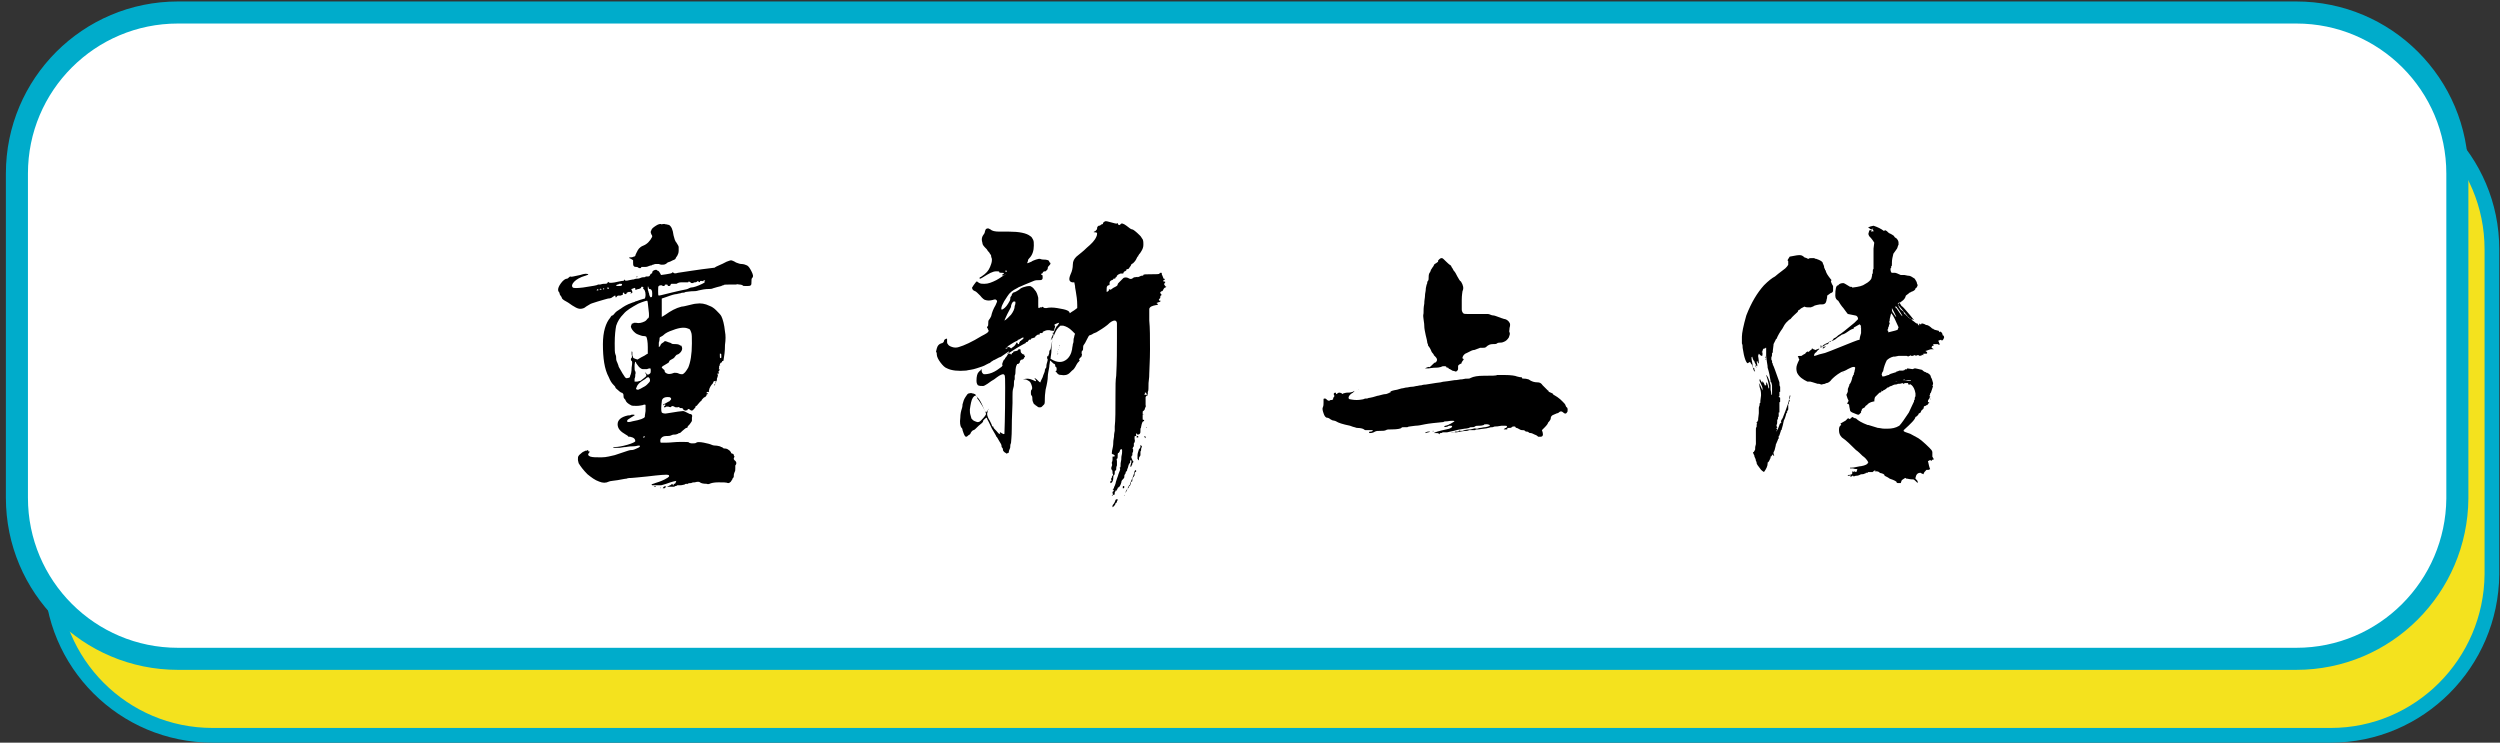 <?xml version="1.0" encoding="utf-8"?>
<!-- Generator: Adobe Illustrator 21.0.0, SVG Export Plug-In . SVG Version: 6.00 Build 0)  -->
<svg version="1.1" id="图层_1" xmlns="http://www.w3.org/2000/svg" xmlns:xlink="http://www.w3.org/1999/xlink" x="0px" y="0px"
	 viewBox="0 0 340 101" style="enable-background:new 0 0 340 101;" xml:space="preserve">
<rect x="0" y="0" width="340" height="101" fill="#333333" stroke="none"/>
<style type="text/css">
	.st0{fill:#F4E21E;stroke:#00ACCB;stroke-width:2;stroke-miterlimit:10;}
	.st1{fill:#FFFFFF;stroke:#00ACCB;stroke-width:3;stroke-miterlimit:10;}
	.st2{fill:none;}
</style>
<path class="st0" d="M317,100H28.9C16.8,100,7,90.2,7,78.1V33.9C7,21.8,16.8,12,28.9,12H317c12.1,0,21.9,9.8,21.9,21.9v44.2
	C338.8,90.2,329,100,317,100z"/>
<path class="st1" d="M312.3,89.6H24.2c-12.1,0-21.9-9.8-21.9-21.9V23.6c0-12.1,9.8-21.9,21.9-21.9h288.1c12.1,0,21.9,9.8,21.9,21.9
	v44.2C334.1,79.8,324.4,89.6,312.3,89.6z"/>
<rect x="70.2" y="28.6" class="st2" width="199.6" height="43.9"/>
<g>
	<path d="M98.8,35.6c0.3-0.1,0.5-0.2,0.6-0.2s0.4,0.1,0.7,0.3c0.3,0.1,0.5,0.2,0.7,0.2c0.3,0,0.6,0.1,0.8,0.2
		c0.2,0.1,0.4,0.4,0.6,0.8c0.2,0.4,0.3,0.7,0.1,0.9c-0.1,0.1-0.1,0.2-0.1,0.5c0,0.3,0,0.4-0.1,0.5s-0.3,0.1-0.6,0.1
		c-0.3,0-0.5,0-0.5-0.1c0,0-0.2-0.1-0.4-0.1s-0.3-0.1-0.5,0c-0.1,0-0.2,0-0.3,0c0,0-0.3,0-0.7,0s-0.7,0-0.7,0.1c0,0-0.2,0-0.3,0.1
		c-0.4,0.1-0.8,0.2-1.1,0.3c-0.2,0.1-0.4,0.1-0.5,0.1c-0.6,0-1.1,0.1-1.5,0.2c-0.3,0.1-0.5,0.1-0.6,0.1c-0.6,0-0.9,0.1-1.1,0.1
		c-0.1,0-0.2,0.1-0.3,0.1c-0.1,0-0.3,0-0.5,0.1c-0.2,0-0.4,0.1-0.5,0.1c-0.2,0-0.6,0.1-1.4,0.4l-0.6,0.2l0,1.2c0,0.8,0,1.3,0,1.3
		c0,0,0.2-0.1,0.5-0.3c0.7-0.5,1.4-0.9,2.2-1.1c0.2,0,0.6-0.1,1-0.2c0.4-0.1,0.8-0.2,1-0.2c0.6-0.1,1.2,0,1.8,0.3
		c0.3,0.1,0.6,0.3,0.9,0.6c0.3,0.3,0.6,0.6,0.7,0.8c0.2,0.4,0.4,1.1,0.5,2.1c0.1,0.5,0.1,1.1,0,1.8c0,0.9-0.1,1.5-0.2,2.1
		c0,0.1-0.1,0.1-0.1,0.1c-0.1,0-0.1,0-0.1,0.1c0,0,0,0.1-0.1,0.1c-0.1,0-0.2,0.2-0.3,0.5c0,0.1,0,0.2,0,0.3
		c-0.1,0.1-0.1,0.4-0.2,0.9c0,0.1,0,0.3-0.1,0.5c0,0,0,0,0,0.1s0,0.1,0,0.1c0,0,0,0.1-0.1,0.1C97.1,51.8,97,51.9,97,52
		c0,0.1-0.1,0.2-0.2,0.3c-0.1,0.1-0.2,0.3-0.3,0.5c-0.1,0.3-0.1,0.4-0.1,0.4s0.1,0.1,0,0.1c0,0-0.1,0-0.1,0c0,0-0.1,0-0.1,0
		c0,0-0.1,0-0.1,0.1s0,0.1,0.1,0.1c0.1,0,0.1,0,0.1,0.1c0,0-0.1,0-0.1,0c-0.1,0-0.1,0-0.1,0.1c0,0.1-0.1,0.2-0.2,0.3
		S95.8,54,95.8,54c0,0-0.1,0.1-0.2,0.2c-0.1,0.1-0.2,0.2-0.2,0.3c-0.2,0.1-0.3,0.3-0.5,0.5c-0.1,0.1-0.1,0.2-0.2,0.2s-0.1,0-0.1,0.1
		c0,0.1-0.1,0.2-0.2,0.3c-0.2,0.3-0.4,0.3-0.6,0.1c-0.1-0.1-0.2-0.1-0.3,0c0,0.1,0,0.1-0.1,0.1c-0.1,0-0.2,0.1-0.3,0
		c-0.1,0-0.2-0.1-0.2-0.2c0,0-0.1-0.1-0.2-0.1c-0.1,0-0.2,0-0.2,0c0,0-0.1,0-0.1-0.1s-0.2,0-0.3,0c-0.2,0-0.3,0-0.4-0.1
		c-0.2-0.1-0.4-0.1-0.4,0c0,0.1-0.2,0.1-0.4,0c-0.1,0-0.2,0-0.3,0c0,0-0.1,0.1-0.2,0.1c-0.1,0-0.1,0-0.1-0.1c0,0,0,0,0.1-0.1
		c0,0,0.1-0.1,0.1-0.1c0,0,0-0.1-0.1-0.1c-0.1,0-0.1,0-0.1,0.1c0,0-0.1,0-0.1,0s0-0.1,0-0.1s0.2-0.1,0.4-0.2
		c0.2-0.1,0.3-0.2,0.4-0.2c0,0,0.1-0.1,0.2-0.2s0.1-0.2,0-0.3c-0.1-0.1-0.2-0.1-0.4-0.1c-0.1,0-0.3,0-0.5,0.1s-0.3,0.3-0.3,0.5
		c-0.1,0.8-0.1,1.3,0,1.5c0.1,0.1,0.4,0.2,0.8,0.1c1.2-0.2,1.9-0.3,2.1-0.3c0.1,0,0.3,0.1,0.5,0.2c0.2,0.1,0.4,0.2,0.4,0.2
		c0.3,0,0.4,0.2,0.3,0.5c0,0.2,0,0.3,0,0.4s-0.1,0.2-0.3,0.5c-0.2,0.2-0.3,0.3-0.3,0.4s-0.1,0.1-0.2,0.1c-0.1,0.1-0.3,0.2-0.5,0.4
		c-0.2,0.2-0.3,0.3-0.4,0.3c-0.1,0-0.1,0-0.2,0.1c-0.1,0-0.2,0.1-0.4,0.1c-0.2,0-0.3,0-0.5,0.1s-0.4,0.1-0.7,0.1
		c-0.3,0-0.5,0.1-0.6,0.2c-0.1,0.1-0.2,0.2-0.2,0.4s0,0.3,0.1,0.3c0.1,0,0.4,0,0.8,0c0.5,0,1.1-0.1,1.9-0.1s1.1,0,1.1,0.1
		c0,0,0.2,0.1,0.4,0.1c0.3,0,0.5,0,0.6-0.1c0.1-0.1,0.5-0.1,1,0c0.5,0.1,0.9,0.2,1.1,0.3c0,0,0.2,0.1,0.5,0.1c0.3,0,0.5,0.1,0.6,0.1
		s0.1,0.1,0.2,0.1c0.1,0,0.1,0,0.2,0.1s0.2,0.1,0.3,0.1c0.2,0,0.4,0.1,0.5,0.2c0.2,0.1,0.2,0.2,0.3,0.3c0,0.1,0.1,0.2,0.2,0.2
		c0.1,0,0.2,0.1,0.2,0.2s0.1,0.2,0.1,0.2c-0.1,0.2-0.2,0.3,0,0.5c0.3,0.2,0.3,0.5,0.1,0.7c0,0,0,0.2,0,0.4c0,0.2,0,0.4-0.1,0.5
		c0,0.1-0.1,0.2-0.1,0.4s0,0.3-0.1,0.4c-0.1,0.1-0.1,0.1-0.1,0.2c0,0-0.1,0.1-0.2,0.3c-0.2,0.2-0.3,0.2-0.4,0.2
		c-0.2-0.1-0.7-0.1-1.3-0.1c-0.6,0-1,0.1-1.2,0.2c0,0-0.2,0.1-0.4,0c-0.5,0-0.8-0.1-0.9-0.2c-0.1-0.1-0.4-0.1-0.7,0
		c-0.2,0-0.3,0-0.5,0.1c-0.4,0-0.5,0.1-0.5,0.1s0,0.1-0.1,0c-0.1,0-0.2,0-0.3,0.1C92.7,66,92.6,66,92.4,66c-0.2,0-0.3,0-0.3,0
		s-0.1,0.1-0.2,0.1s-0.1,0-0.2,0.1c-0.1,0-0.2,0-0.4,0c-0.2,0-0.3,0-0.3,0c0,0-0.1,0-0.2,0l-0.1,0l0.2-0.1c0.1,0,0.2-0.1,0.2-0.1
		c0,0,0.1,0,0.2-0.1l0.1-0.1l0.1,0.1c0,0.1,0.1,0.1,0.1,0.1c0,0,0.1-0.1,0-0.1c0-0.1,0-0.1,0.1-0.1c0.1,0,0.2-0.1,0.2-0.2
		s0.1-0.2,0.1-0.2c-0.1,0-0.6,0.1-1.4,0.4c-0.4,0.1-0.6,0.2-0.7,0.2s-0.3,0-0.4,0c-0.1,0-0.3,0-0.4,0c-0.1,0-0.3,0-0.4,0l-0.1-0.1
		c0.1-0.1,0.3-0.1,0.5-0.2c0.3-0.1,0.7-0.2,1.3-0.5c0.4-0.2,0.5-0.3,0.6-0.4c0-0.1,0-0.2-0.1-0.2c-0.2-0.1-1.2,0-2.9,0.2
		c-1.2,0.1-1.8,0.2-2.1,0.2c-0.2,0-0.5,0-0.7,0.1c-0.2,0-0.6,0.1-1.2,0.2c-0.6,0.1-1,0.1-1.2,0.2c-0.4,0.2-0.8,0.2-1.3,0
		c-0.6-0.2-1.1-0.6-1.6-1c-0.5-0.5-0.9-1-1.2-1.5c0-0.1-0.1-0.3-0.1-0.5c0-0.3,0-0.4,0.1-0.5c0-0.1,0.2-0.2,0.4-0.4
		c0.2-0.2,0.4-0.2,0.5-0.3c0.2,0,0.3,0,0.3-0.1c0.1,0,0.1,0,0.1,0.1c0,0.1,0.1,0.1,0.1,0.1c0.1,0,0.1,0,0.1,0c0,0,0,0.1-0.1,0.2
		c-0.2,0.2-0.1,0.4,0.2,0.5c0.3,0.1,0.8,0.1,1.5,0.1c0.7,0,1.3-0.2,1.8-0.3c0.3-0.1,0.6-0.2,0.9-0.3c0.3-0.1,0.6-0.2,0.9-0.3
		c0.3-0.1,0.5-0.1,0.6-0.1c0.1,0,0.4-0.1,0.8-0.3c0.2-0.1,0.3-0.2,0.2-0.3c0,0-0.1,0-0.2,0s-0.3,0.1-0.7,0.1c-0.6,0-0.9,0.1-1,0.1
		c0,0-0.3,0-0.8,0.1c-0.5,0-0.8,0-0.8,0c-0.1,0-0.1-0.1-0.1-0.1c0,0,0.1,0,0.2,0c0.4,0,1-0.1,1.7-0.3s1.1-0.4,1.1-0.5
		c0-0.3-0.2-0.5-0.7-0.6c-0.2,0-0.3,0-0.3-0.1c0,0-0.1-0.1-0.3-0.2c-0.7-0.4-1.1-0.8-1.1-1.4c0-0.6,0.5-1,1.4-1.2
		c0.2,0,0.3,0,0.5-0.1c0.1,0,0.2,0,0.3,0c0.1,0,0.1,0,0.1,0.1c0,0-0.2,0.1-0.5,0.3s-0.5,0.3-0.5,0.4c0,0.1,0,0.2,0.1,0.2
		c0.1,0,0.3,0,0.6-0.1c1.1-0.2,1.6-0.4,1.7-0.6c0,0,0-0.3,0.1-0.8c0-0.4,0-0.7,0-0.8c0-0.1-0.2-0.1-0.4,0c-0.1,0-0.4,0.1-0.8,0.1
		c-0.4,0-0.7,0-0.8-0.1c-0.4-0.2-0.6-0.4-0.7-0.6c0-0.1-0.1-0.2-0.2-0.3c-0.1-0.1-0.1-0.3-0.1-0.4c0-0.1,0-0.2-0.1-0.3
		c-0.1-0.1-0.1-0.1-0.2-0.1c0,0-0.2-0.1-0.4-0.3c-0.2-0.2-0.4-0.3-0.4-0.4c0-0.1-0.1-0.2-0.3-0.4c-0.2-0.2-0.4-0.5-0.6-1
		c-0.6-1.1-0.8-2.6-0.8-4.5c0-1.7,0.4-2.9,1-3.6c0.1-0.2,0.2-0.3,0.3-0.3s0.2-0.2,0.4-0.4s0.4-0.3,0.4-0.3c0,0,0.1-0.1,0.3-0.2
		c0.4-0.3,0.9-0.6,1.5-0.8c0.2-0.1,0.4-0.1,0.5-0.2c0.1,0,0.3-0.1,0.6-0.2c0.4-0.1,0.6-0.2,0.7-0.2c0,0,0.1-0.2,0.1-0.5
		c0-0.5-0.2-0.8-0.3-0.8c0,0-0.1,0,0-0.1c0,0,0-0.1,0-0.1c0-0.1-0.1-0.1-0.2-0.1c-0.1,0-0.1,0-0.1,0.1c0,0.1-0.1,0.1-0.3,0.2
		c-0.2,0-0.3,0.1-0.4,0.1l-0.1,0c0-0.1,0-0.1,0-0.2c0,0-0.1-0.1-0.2,0c-0.1,0-0.2,0.1-0.3,0.1S86,39.6,86,39.7c0,0,0,0.1,0,0.1
		c0,0-0.1,0.1-0.2,0.1c-0.1,0-0.1,0,0-0.1c0.1-0.1,0.1-0.1,0-0.1c-0.1,0-0.2,0-0.3,0c-0.2,0.1-0.3,0.1-0.3,0.2c0,0.1,0,0.1-0.1,0.1
		c-0.1,0-0.2,0-0.2-0.1c0-0.1,0-0.1-0.1-0.1c-0.1,0-0.1,0.1-0.1,0.2c0,0.1,0,0.1,0,0.1c0,0-0.1,0-0.3,0.1c-0.2,0-0.3,0-0.3,0
		c0,0-0.1,0-0.2,0.1c-0.1,0.2-0.2,0.2-0.2,0c0-0.2-0.1-0.1-0.4,0.1c-0.1,0.1-0.3,0.2-0.6,0.2c-0.3,0.1-0.8,0.2-1.4,0.4
		c-0.6,0.2-1,0.3-1.1,0.4c-0.2,0.1-0.3,0.2-0.5,0.3c-0.2,0.2-0.5,0.3-0.8,0.3c-0.2,0-0.5-0.1-0.8-0.3c-0.4-0.2-0.7-0.5-1.1-0.7
		s-0.6-0.4-0.6-0.5c0,0,0-0.1-0.1-0.2c-0.1-0.1-0.2-0.3-0.2-0.4c0-0.1-0.1-0.2-0.1-0.2c0,0-0.1-0.1-0.1-0.3c0-0.2,0.1-0.5,0.4-0.9
		s0.6-0.6,0.8-0.6c0.1,0,0.2-0.1,0.3-0.2s0.2-0.1,0.2-0.1c0,0.1,0.4,0,1.3-0.2c0.6-0.2,0.9-0.2,1.1-0.1c0,0,0,0.1-0.1,0.1
		c-0.1,0-0.2,0.1-0.3,0.1c-0.7,0.2-1.2,0.5-1.5,0.8c-0.3,0.3-0.4,0.6-0.2,0.8c0.1,0.1,0.6,0.1,1.4,0c1.3-0.2,2-0.3,2-0.4
		c0,0,0.1,0,0.1,0c0,0,0.1,0,0.2,0c0.1,0,0.3-0.1,0.5-0.1c0.3,0,0.4,0,0.5-0.1c0.1-0.2,0.1-0.2,0.2-0.1c0,0.1,0.5,0.1,1.3-0.1
		c0.4-0.1,0.6-0.1,0.6-0.1c0.1,0,0.1,0,0.2-0.1c0-0.1,0.1-0.1,0.1,0c0,0.1,0.2,0.1,0.6,0c0.4-0.1,0.6-0.1,0.6-0.1
		c0,0,0.2-0.1,0.4-0.1c0.1,0,0.3,0,0.5-0.1s0.4-0.1,0.5-0.1c0.1,0,0.2,0,0.2-0.1l0.3,0c0.2,0,0.3-0.1,0.3-0.2
		c0.1-0.1,0.1-0.2,0.2-0.2c0.1,0,0.1-0.1,0.1-0.1c0-0.2,0.1-0.3,0.4-0.4c0.1,0,0.2,0,0.2,0c0,0,0.1,0.1,0.1,0.1s0.1,0,0.2,0.1
		c0,0,0.1,0.1,0.2,0.3l0.1,0.2l0.7-0.1c0.5-0.1,0.7-0.1,0.8-0.2c0.1-0.1,0.1-0.1,0.2,0c0.1,0.1,0.3,0.1,0.6,0c0.8-0.1,2.4-0.4,5-0.7
		C97.4,36.2,98.1,36,98.8,35.6z M81.4,39.4C81.4,39.4,81.3,39.3,81.4,39.4c-0.2-0.1-0.2-0.1-0.2,0c-0.1,0.1-0.1,0.1,0.1,0.1
		C81.3,39.5,81.4,39.5,81.4,39.4z M81.8,39.4c0-0.1-0.1-0.2-0.2-0.1c-0.1,0.1-0.1,0.1,0.1,0.1C81.8,39.4,81.8,39.4,81.8,39.4
		C81.8,39.4,81.8,39.4,81.8,39.4z M82.1,39.4C82.2,39.4,82.2,39.3,82.1,39.4c0.1-0.2,0.1-0.2,0-0.2S82,39.2,82.1,39.4
		C82,39.3,82,39.4,82.1,39.4z M82.8,39.2c0,0,0-0.1-0.1-0.1c0,0-0.1,0-0.1,0c0,0,0,0.1,0,0.1c0,0,0,0.1,0.1,0.1S82.8,39.2,82.8,39.2
		z M88.2,42.1c-0.1-0.8-0.1-1.2-0.2-1.2c-0.1,0-0.5,0.1-1.2,0.4c-0.9,0.5-1.6,0.9-2,1.4c-0.5,0.5-0.8,1-1,1.6
		c-0.1,0.5-0.2,1.3-0.2,2.4c0,0.8,0,1.3,0.1,1.5s0.1,0.4,0.1,0.6s0.1,0.4,0.1,0.4c0,0,0.1,0.2,0.2,0.5c0,0.2,0.2,0.4,0.4,0.8
		s0.4,0.6,0.5,0.8c0.1,0.1,0.2,0.2,0.4,0.1c0.2,0,0.3-0.1,0.3-0.3c0.1-0.2,0.2-0.5,0.2-1.1c0.1-0.6,0.1-0.9,0-0.9
		c0,0-0.1-0.1-0.1-0.2s0-0.2,0.1-0.2c0,0,0.1-0.2,0-0.5c0-0.3,0-0.4,0-0.4c0,0,0.1,0,0.1,0.1c0,0.1,0,0.2,0,0.4
		c0,0.1,0.1,0.2,0.1,0.3s0.1,0.1,0.3,0.2l0.3,0.1l0.5-0.3c0.4-0.2,0.6-0.3,0.7-0.4l0.2-0.1v-0.9c0-0.7-0.1-1.2-0.2-1.4
		c0,0-0.1-0.1-0.4-0.1c-0.2,0-0.4-0.1-0.7-0.2c-0.3-0.1-0.5-0.3-0.6-0.4c-0.3-0.3-0.4-0.6-0.4-0.7c0-0.1,0.1-0.2,0.1-0.3
		c0-0.1,0.1-0.1,0.1-0.1c0.1,0,0.1,0,0.2-0.1c0.1,0,0.2,0,0.3,0c0.4,0.1,0.8,0,1.2-0.2c0.2-0.1,0.3-0.3,0.4-0.4
		C88.3,43.3,88.3,42.8,88.2,42.1z M84.5,38.6c-0.1,0-0.2,0-0.3,0c0,0-0.1,0.1-0.2,0.1c-0.1,0-0.2,0.1-0.2,0.1c0,0.1,0.1,0.1,0.2,0.1
		c0.4,0,0.6,0,0.6-0.2C84.6,38.7,84.6,38.6,84.5,38.6z M90,30.5c0.1,0,0.3-0.1,0.5,0c0.2,0,0.4,0.1,0.5,0.1c0.3,0.2,0.5,0.6,0.6,1.4
		c0.1,0.4,0.2,0.8,0.4,1c0.2,0.3,0.3,0.5,0.3,0.6c0,0.1,0,0.3,0,0.5c0,0.3-0.1,0.5-0.2,0.7c-0.1,0.1-0.2,0.3-0.2,0.3
		c0,0.1-0.1,0.2-0.4,0.3c-0.2,0.1-0.4,0.2-0.4,0.2c0,0-0.1,0-0.3,0.1C90.5,36,90.3,36,90,36c-0.2,0-0.4-0.1-0.4-0.1s-0.2,0-0.4,0
		c-0.2,0-0.3,0.1-0.4,0.1s-0.2,0.1-0.2,0.1c-0.1,0-0.2,0-0.4,0.1c-0.2,0.1-0.4,0.1-0.4,0.1c0,0-0.1,0-0.2,0c-0.1,0-0.2,0-0.3,0
		s-0.1,0-0.1,0.1c-0.1,0.1-0.2,0.1-0.4,0c-0.1-0.1-0.2-0.1-0.3-0.1c-0.1,0-0.2,0-0.3-0.1s-0.1-0.3-0.1-0.5c0-0.1,0-0.2,0-0.3
		c0,0-0.1-0.1-0.3-0.2c-0.3-0.1-0.3-0.2-0.1-0.2c0,0,0.1,0,0.1,0c0.1,0,0.2,0,0.4-0.1c0.1,0,0.2-0.1,0.2-0.1c0-0.1,0.1-0.3,0.2-0.5
		s0.2-0.4,0.3-0.5c0.1-0.1,0.3-0.3,0.6-0.4c0.5-0.2,0.9-0.6,1.2-1.2c0-0.1,0-0.2-0.1-0.3c-0.1-0.2-0.1-0.3-0.1-0.3
		c0-0.1,0-0.2,0.1-0.3c0-0.2,0.3-0.4,0.6-0.6s0.6-0.3,0.8-0.2C89.8,30.6,89.9,30.6,90,30.5z M86.5,49.3c0-0.1-0.1-0.1-0.1-0.1
		s-0.1,0.2-0.1,0.6s0,0.6,0.1,0.7c0,0.1,0.1,0.2,0,0.4c0,0.2,0,0.4-0.1,0.6l0,0.4l0.3,0c0.2,0,0.3-0.1,0.5-0.1
		c0.5-0.4,0.8-0.6,0.8-0.7c0-0.1,0-0.2-0.1-0.3l-0.1-0.2l0.2,0.2c0.1,0.2,0.3,0.2,0.5,0c0.1-0.1,0.1-0.2,0.1-0.4
		c0-0.2,0-0.3-0.1-0.3c0,0-0.2,0-0.4,0.1c-0.2,0-0.4,0-0.6,0c-0.1,0-0.3-0.1-0.5-0.3C86.6,49.5,86.5,49.4,86.5,49.3z M86.6,37.6
		C86.6,37.5,86.6,37.5,86.6,37.6c0.1,0,0.1,0,0.1,0s0,0.1-0.1,0.1C86.5,37.7,86.5,37.7,86.6,37.6C86.5,37.6,86.5,37.6,86.6,37.6z
		 M88.4,51.8c0-0.1,0-0.3-0.1-0.4c-0.1-0.1-0.1-0.1-0.1-0.1c-0.2,0-0.3,0.1-0.4,0.2c0,0-0.1,0.1-0.3,0.2c-0.5,0.3-0.8,0.6-0.9,0.9
		c-0.1,0.2-0.1,0.3-0.1,0.3c0,0,0.1,0.1,0.2,0.1c0.1,0,0.2,0,0.3-0.1c0.1,0,0.2-0.1,0.4-0.2c0.2-0.1,0.4-0.2,0.6-0.4
		C88.2,52.1,88.4,51.9,88.4,51.8z M87.7,59.4c-0.1-0.1-0.1-0.1-0.2,0c0,0-0.1,0.1,0,0.1c0,0,0.1,0,0.1,0
		C87.7,59.4,87.8,59.4,87.7,59.4z M88.2,39.1c0-0.1-0.1-0.2-0.1-0.1c0,0,0,0.1,0,0.3c0,0.2,0.1,0.3,0.1,0.4c0,0.1,0.1,0.2,0.1,0.4
		c0.1,0.3,0.2,0.4,0.3,0.3c0.1,0,0.1-0.2,0.1-0.5c0-0.4-0.1-0.6-0.4-0.6C88.3,39.3,88.2,39.2,88.2,39.1z M88.9,66.2
		c0.1-0.1,0.2-0.1,0.3-0.1c0,0,0,0.1-0.1,0.1S89,66.2,88.9,66.2C88.9,66.3,88.9,66.3,88.9,66.2z M93.6,44.7
		c-0.4-0.2-1.1-0.2-2.1,0.2c-0.6,0.2-1,0.4-1.3,0.7c-0.1,0.1-0.2,0.1-0.3,0.2c-0.1,0-0.2,0.1-0.2,0.2s0,0.3-0.1,0.6
		c0,0.4,0,0.6,0,0.6c0,0,0.1,0,0.1-0.1c0.1,0,0.1-0.1,0.1-0.1c0,0,0-0.1,0.2-0.3c0.2-0.1,0.3-0.2,0.4-0.3c0.1,0,0.2,0,0.4,0.1
		c0.2,0.1,0.4,0.1,0.5,0.2c0.1,0.1,0.3,0.1,0.6,0.1c0.3,0,0.5,0.1,0.5,0.1c0.1,0.1,0.1,0.1,0.2,0.1c0,0,0.1,0,0.1,0.1
		c0.1,0.2,0.1,0.4,0,0.6s-0.3,0.4-0.5,0.5c-0.2,0-0.3,0.2-0.4,0.3c-0.1,0.2-0.3,0.3-0.5,0.4c-0.2,0.1-0.3,0.2-0.3,0.3
		s-0.1,0.1-0.2,0.2c-0.2,0.1-0.3,0.2-0.5,0.3c-0.2,0.1-0.3,0.2-0.3,0.3c0,0,0.1,0.1,0.2,0.2c0.1,0.1,0.2,0.1,0.2,0.3
		c0,0.1,0.1,0.2,0.3,0.3c0.2,0.1,0.5,0.1,1-0.1c0.2,0,0.4,0,0.6,0.1c0.2,0.1,0.4,0.1,0.5,0.1c0.3-0.1,0.5-0.4,0.8-0.9
		c0.3-0.7,0.5-1.8,0.5-3.3c0-0.8,0-1.3-0.1-1.5C93.9,44.9,93.8,44.7,93.6,44.7z M95.9,38.2c0-0.1-0.1-0.1-0.3,0c0,0-0.1,0.1-0.2,0
		c-0.1,0-0.2,0-0.2,0.1c0,0.1-0.1,0.1-0.2,0c-0.1-0.1-0.1-0.1-0.2,0c0,0-0.1,0.1-0.3,0.1c-0.1,0-0.2,0-0.2,0.1c0,0-0.1,0-0.2,0
		s-0.1,0-0.2-0.1c0,0-0.1-0.1-0.2-0.1c-0.1,0-0.1,0-0.1,0.1c0,0-0.1,0-0.2,0s-0.3,0-0.4,0c0,0-0.1,0-0.1,0s-0.1,0-0.2,0
		c-0.2,0-0.4,0-0.7,0.2c-0.1,0-0.1,0-0.1,0c0,0-0.1,0-0.3,0c-0.1,0-0.2,0-0.3,0c0,0-0.1,0.1-0.1,0.1c0,0.1-0.1,0.2-0.2,0.2
		c-0.1,0-0.2,0-0.2-0.1c0-0.1-0.1-0.1-0.2-0.1c-0.1,0-0.2,0-0.2,0.1c0,0,0,0.1-0.1,0.1c-0.1,0-0.1,0-0.2,0c0-0.1-0.1-0.1-0.2-0.1
		c-0.1,0-0.2,0-0.3,0.1c-0.1,0-0.1,0.3-0.1,0.7c0,0.4,0,0.6,0.1,0.6c0.2,0,1.2-0.3,3-0.7c0.6-0.1,1-0.2,1.1-0.3
		c0.2-0.1,0.3-0.1,0.3-0.1c0.3,0,0.9-0.2,1.5-0.5c0.4-0.2,0.5-0.3,0.1-0.3C95.9,38.3,95.9,38.2,95.9,38.2z M89.8,66.4
		C89.8,66.4,89.8,66.4,89.8,66.4c-0.1-0.1,0-0.1,0-0.1S89.9,66.4,89.8,66.4C89.9,66.5,89.9,66.5,89.8,66.4z M90.2,66.3
		c0.1-0.2,0.3-0.2,0.4-0.1c0,0,0,0-0.1,0.1c0,0-0.1,0-0.1,0.1c-0.1,0-0.1,0-0.2,0C90.1,66.4,90.1,66.4,90.2,66.3z M97.7,50.3
		c0-0.1,0.1-0.1,0.1-0.1c0.1,0,0.1,0.1-0.1,0.4c-0.1,0.2-0.2,0.3-0.1,0.4s0,0.1,0,0.2s-0.1,0.2-0.1,0.2c0,0,0,0.2-0.1,0.5
		c-0.1,0.3-0.2,0.5-0.2,0.5c0,0-0.1,0-0.1,0c0-0.1,0-0.1,0.1-0.1c0,0,0.1-0.1,0.1-0.2s0-0.2,0.1-0.4c0.1-0.1,0.1-0.3,0.1-0.4
		c0-0.2,0-0.3,0.1-0.3c0.2-0.3,0.2-0.4,0.1-0.5C97.6,50.4,97.6,50.4,97.7,50.3z M98.1,48.4c0-0.2,0-0.3-0.1-0.3c-0.1,0-0.1,0-0.1,0
		c0,0,0,0.1,0,0.3c0,0.2,0,0.3,0.1,0.3c0,0,0.1,0,0.1-0.1C98.1,48.6,98.1,48.5,98.1,48.4z M97.9,49.8C97.9,49.8,97.9,49.8,97.9,49.8
		c-0.1-0.1,0-0.1,0-0.1C97.9,49.7,98,49.7,97.9,49.8C98,49.8,97.9,49.8,97.9,49.8z"/>
	<path d="M134.2,31.1c0.2-0.1,0.3,0,0.5,0.1c0.2,0.2,0.6,0.3,1.2,0.3l0.4,0l0.9,0c1.4,0,2.4,0.2,2.9,0.6c0.2,0.1,0.3,0.3,0.4,0.5
		c0.1,0.2,0.1,0.4,0.1,0.8c0,0.7-0.2,1.3-0.6,1.7c-0.1,0.1-0.2,0.2-0.2,0.4c-0.1,0.2-0.1,0.3-0.1,0.3c0,0,0.1,0,0.3-0.1
		c0.2-0.1,0.3-0.1,0.4-0.2c0,0,0.2-0.1,0.5-0.2c0.3-0.1,0.4-0.1,0.5-0.1s0.2,0.1,0.5,0.1c0.5,0,0.8,0.1,0.8,0.3c0,0,0,0.1,0.1,0.1
		c0.1,0.1,0.1,0.2-0.1,0.4c-0.1,0.1-0.2,0.2-0.2,0.3s0,0.2-0.1,0.3c-0.1,0.1-0.2,0.2-0.2,0.2c-0.2,0-0.3,0-0.4,0.2
		c0,0.1-0.1,0.1-0.1,0.1s-0.1,0-0.1,0.1c0,0,0,0.1,0.1,0.1c0.1,0,0.1,0.1,0.1,0.3c0,0.1,0,0.3-0.1,0.3c0,0.1-0.2,0.1-0.4,0.1
		c-0.2,0-0.5,0-0.7,0.1c-1,0.4-1.7,0.7-1.9,0.8c-0.1,0-0.2,0.1-0.4,0.2c-0.6,0.3-1,0.6-1.3,1.1c-0.7,1-0.9,1.6-0.8,1.8
		c0,0,0.1,0,0.1,0c0.2-0.1,0.5-0.3,0.8-0.8c0.2-0.3,0.3-0.5,0.3-0.7s0-0.2,0.1-0.3c0,0,0.1-0.1,0.1-0.2c0-0.1,0.1-0.2,0.2-0.3
		c0.4-0.1,0.6-0.3,0.8-0.4c0.2-0.2,0.4-0.3,0.8-0.4c0.3-0.1,0.6-0.1,0.7-0.1c0.2,0.1,0.4,0.2,0.6,0.5c0.3,0.3,0.4,0.7,0.5,1.1
		c0,0.4,0,0.7,0,1.1c0,0.2,0,0.3,0.1,0.3c0.1,0,0.1,0,0.1-0.1c0,0,0.1,0,0.1,0c0.1,0,0.1,0,0.2,0c0-0.1,0.1-0.1,0.2,0
		c0.1,0.1,0.2,0.1,0.4,0.1c0.4-0.1,0.9-0.1,1.5,0c0.6,0.1,1.1,0.2,1.3,0.3c0.3,0.1,0.4,0.3,0.4,0.5c0,0.1,0,0.2,0.1,0.4
		c0.1,0.2,0,0.4-0.2,0.4c-0.1,0-0.2,0.1-0.2,0c-0.1,0-0.1,0-0.3,0c-0.1,0-0.2,0-0.2,0c-0.1-0.1-0.2,0-0.3,0.1
		c-0.1,0.2-0.2,0.3-0.3,0.3c-0.1,0-0.2,0-0.4,0.1c-0.2,0.1-0.3,0.1-0.3,0.2c0,0,0,0.1,0.1,0.1c0,0,0,0.2-0.1,0.4
		c0,0.2-0.1,0.3-0.1,0.3c0,0-0.3,0-0.6-0.1c-0.2,0-0.4,0-0.6,0.1c-0.2,0.1-0.3,0.1-0.3,0.2c0,0.1,0,0.1-0.1,0.1s-0.1,0-0.2,0
		c-0.1,0-0.1,0-0.1,0.1s0,0.1-0.1,0.1c-0.1,0-0.2,0-0.3,0.1c-0.1,0.1-0.2,0.1-0.2,0.2c0,0.1-0.1,0.1-0.4,0.2c-0.1,0-0.2,0.1-0.2,0.1
		c0,0,0,0.1,0,0.1c0,0,0,0-0.1,0c0,0-0.1,0-0.1,0c0,0-0.1,0-0.1,0.1c0,0-0.1,0.1-0.1,0.1c0,0,0,0.1-0.1,0.1c-0.1,0-0.1,0-0.2,0.1
		c0,0.1-0.1,0.1-0.1,0.1c0,0-0.4,0.2-0.9,0.5c-1,0.6-1.5,1-1.5,0.9c0,0,0-0.1,0.1-0.1c0.1-0.1,0.2-0.1,0.1-0.2c0,0-0.2,0.1-0.6,0.4
		s-0.6,0.4-0.7,0.4c-0.4,0.2-0.7,0.4-0.8,0.4c0,0-0.1,0.1-0.3,0.2c-0.1,0.1-0.2,0.2-0.3,0.2c0,0-0.2,0.1-0.4,0.2
		c-0.3,0.2-0.7,0.3-1.3,0.5c-0.6,0.2-1,0.2-1.4,0.3c-1.1,0.1-2,0-2.6-0.3c-0.3-0.1-0.6-0.4-0.9-0.8s-0.5-0.8-0.5-1.1
		c0-0.2,0-0.3-0.1-0.3c0,0,0-0.2,0.1-0.5c0.1-0.4,0.3-0.6,0.6-0.7c0.2,0,0.4-0.2,0.4-0.4c0-0.1,0.1-0.1,0.2-0.2c0.1,0,0.2-0.1,0.2,0
		c0,0,0,0.1,0,0.3c0,0.2,0,0.3,0.1,0.4c0.1,0.2,0.3,0.3,0.6,0.4c0.3,0.1,0.6,0.1,0.9,0c0.7-0.2,1.8-0.7,3.1-1.5
		c0.6-0.3,0.9-0.5,0.9-0.6c0.1-0.1,0.1-0.1,0-0.2c0-0.1-0.1-0.2-0.1-0.3c-0.1,0-0.1-0.1,0-0.2s0.1-0.2,0.1-0.4c0-0.2,0-0.4,0.1-0.5
		c0.1-0.1,0.2-0.3,0.3-0.5c0.1-0.5,0.3-1,0.6-1.5c0.1-0.3,0.2-0.4,0.2-0.5c0-0.1,0-0.1-0.1-0.2c-0.1-0.1-0.2-0.1-0.5,0
		c-0.4,0.1-0.7,0.1-1,0c-0.1,0-0.4-0.2-0.7-0.6c-0.3-0.3-0.6-0.6-0.7-0.6c-0.3-0.1-0.4-0.3-0.4-0.5c0,0,0.1-0.1,0.2-0.3
		c0.1-0.1,0.2-0.3,0.3-0.4s0.2-0.2,0.2-0.1c0,0,0.1,0.1,0.3,0.2c0.2,0.1,0.4,0.1,0.7,0.1c0.5,0,1-0.2,1.6-0.5
		c0.2-0.1,0.5-0.3,0.8-0.5c0.3-0.2,0.5-0.3,0.5-0.3c0,0-0.1,0-0.2,0.1c-0.2,0.1-0.3,0.1-0.3,0c0,0,0-0.1,0.1-0.1
		c0.2-0.1,0.2-0.2-0.1-0.2c0,0-0.1,0-0.1,0c-0.2,0-0.3,0-0.3-0.1c0-0.1-0.1-0.1-0.4-0.1c-0.5,0-1,0.3-1.8,0.8
		c-0.2,0.1-0.3,0.2-0.4,0.2c-0.1,0-0.1-0.1-0.1-0.1c0,0,0.1-0.1,0.1-0.1c0.1,0,0.3-0.2,0.6-0.4c0.5-0.4,0.7-0.8,0.9-1.4
		c0.1-0.3,0.1-0.5,0.1-0.6c0-0.2-0.1-0.3-0.1-0.4c0-0.1,0-0.2-0.1-0.3c-0.1-0.1-0.1-0.2-0.2-0.3c-0.1-0.1-0.2-0.2-0.3-0.4
		c-0.4-0.4-0.6-0.6-0.6-0.9c-0.1-0.3-0.1-0.6,0-0.8c0-0.1,0.2-0.3,0.3-0.5C134,31.2,134.1,31.1,134.2,31.1z M138.5,47.5
		C138.5,47.5,138.5,47.4,138.5,47.5C138.5,47.4,138.5,47.4,138.5,47.5c0.1,0,0.2,0,0.2,0s0.1,0,0.1,0.1c0,0.1,0,0.3,0.1,0.4
		c0.1,0.1,0.2,0.2,0.3,0.2s0.1,0,0.1,0.1s0,0.1,0.1,0.1c0,0,0,0,0,0.1c0,0-0.1,0.1-0.1,0.1s0,0.1-0.1,0.2c-0.1,0.1-0.1,0.1-0.2,0.1
		c0,0-0.1,0-0.2,0.1c-0.1,0.1-0.1,0.2-0.1,0.2c0,0.1,0,0.1-0.1,0.2c-0.1,0.1-0.1,0.1-0.2,0.1c-0.1,0-0.1,0-0.1,0.1
		c-0.1,0.1-0.2,0.5-0.2,1c0,0.1,0,0.3-0.1,0.5c0,0.2,0,0.4,0,0.4c0,0,0,0.1,0,0.1c0,0-0.1,0.1-0.1,0.4s0,0.5-0.1,0.8
		s-0.1,0.7-0.1,1.1c0,0.4,0,0.7,0,0.9c0,0.6-0.1,1.8-0.1,3.5c0,1.1-0.1,1.7-0.1,1.9c0,0.1-0.1,0.2-0.1,0.4c0,0.2,0,0.3-0.1,0.5
		s-0.1,0.3-0.1,0.4c0,0,0,0.1-0.1,0.1c-0.1,0-0.1,0.1-0.2,0.1c0,0-0.1-0.1-0.3-0.2c-0.1-0.1-0.2-0.2-0.2-0.3s0-0.2-0.1-0.3
		c-0.1-0.1-0.1-0.2-0.1-0.3c0-0.1-0.1-0.3-0.3-0.6c-0.2-0.3-0.3-0.6-0.4-0.6c0-0.1-0.2-0.4-0.6-1.1c-0.3-0.6-0.5-1.1-0.6-1.2
		c0-0.1-0.1-0.2-0.1-0.3c0,0-0.1,0-0.3,0.2s-0.2,0.2-0.2,0.3c0,0.1-0.2,0.3-0.6,0.6c-0.4,0.4-0.6,0.6-0.7,0.6
		c-0.1,0-0.3,0.2-0.4,0.4c0,0.1-0.1,0.2-0.3,0.3c-0.1,0.1-0.2,0.2-0.3,0.2c-0.2,0-0.3-0.3-0.5-0.9c0-0.2-0.1-0.3-0.2-0.4
		c-0.1-0.2-0.2-0.6-0.1-1.3c0-0.5,0.1-0.9,0.2-1.2c0.1-0.3,0.1-0.5,0.1-0.6c0.1-0.4,0.2-0.7,0.4-1s0.3-0.5,0.5-0.5
		c0.1,0,0.3-0.1,0.4,0c0.2,0,0.3,0.1,0.4,0.1c0.1,0.1,0.1,0.1,0.1,0.2c0,0,0,0.1,0.1,0.1c0.1,0,0.1,0.1,0.1,0.2s0,0.1,0.1,0.2
		c0.1,0.1,0.2,0.3,0.4,0.6c0.2,0.3,0.3,0.5,0.3,0.5s0.1,0.2,0.2,0.4c0.1,0.2,0.2,0.3,0.2,0.3s0.1-0.1,0.2-0.3
		c0.1-0.1,0.2-0.2,0.2-0.2c0,0.1,0,0.1-0.1,0.1c0,0-0.1,0.1-0.1,0.2s0,0.2,0,0.2c-0.1,0.1-0.1,0.5,0.3,1.1c0.2,0.4,0.3,0.6,0.3,0.7
		c0,0,0,0.1,0.1,0.1s0.1,0,0.1,0.1c0,0.1,0.2,0.3,0.4,0.5c0.2,0.2,0.3,0.4,0.4,0.4c0.1,0,0.1,0,0.1,0c0,0,0-0.1,0-0.1
		c0-0.1-0.1-0.1,0-0.1c0,0,0.1,0,0.2,0.1c0.2,0.1,0.3,0.2,0.4,0.1c0-0.1,0.1-2.2,0.1-6.3c0-1,0-1.6-0.1-1.7s-0.1-0.1-0.2-0.1
		c-0.1,0-0.4,0.1-0.8,0.4c-0.1,0.1-0.3,0.2-0.4,0.3c-0.2,0.1-0.5,0.3-0.9,0.6c-0.3,0.2-0.5,0.3-0.6,0.3c-0.3,0-0.5,0-0.7-0.1
		c-0.1-0.1-0.2-0.3-0.2-0.6c0-0.6,0.1-1,0.3-1.2c0.1-0.1,0.2-0.2,0.2-0.2c0,0,0.1,0,0.1-0.1c0-0.1,0.1-0.1,0.1,0c0,0,0,0.1,0,0.1
		c0,0.2,0.1,0.4,0.3,0.5c0.2,0,0.6,0,1.1-0.2c0.5-0.2,0.9-0.5,1.3-0.8c0.1-0.1,0.2-0.2,0.1-0.3c0-0.1,0-0.2,0.1-0.4
		c0.1-0.2,0.1-0.3,0.2-0.3c0,0,0.1-0.1,0.1-0.2c0.1-0.1,0.2-0.2,0.3-0.4s0.2-0.2,0.3-0.2c0.1,0,0.1,0,0.1,0c0,0,0,0.1,0.1,0.1
		c0.1,0,0.1,0,0.1-0.1c0,0,0-0.1,0.1-0.1s0.1-0.1,0.1-0.1c0,0,0-0.1,0.1-0.1C138.5,47.7,138.5,47.6,138.5,47.5z M132.9,54
		c-0.2-0.3-0.4-0.2-0.6,0.1c-0.2,0.3-0.3,0.9-0.4,1.6c0,0.3,0,0.5,0.1,0.8c0.1,0.3,0.1,0.5,0.2,0.5c0.1,0.2,0.4,0.3,0.7,0.4
		c0.2,0,0.3,0,0.5-0.2c0.5-0.5,0.7-0.8,0.7-0.9c0-0.1-0.2-0.5-0.5-1.2S133,54.1,132.9,54z M136.1,59.1
		C136.1,59.1,136.2,59,136.1,59.1c0.1-0.1,0-0.1,0-0.1C136.1,59,136.1,59,136.1,59.1C136.1,59,136.1,59.1,136.1,59.1z M138.1,41.1
		c0-0.1-0.1-0.1-0.2-0.1s-0.2,0.1-0.3,0.3c-0.1,0.2-0.1,0.3-0.1,0.4s-0.2,0.4-0.5,1c-0.3,0.6-0.4,0.9-0.4,0.9c0,0,0.2-0.1,0.4-0.3
		s0.4-0.4,0.5-0.5c0.3-0.4,0.5-0.8,0.5-1.2C138.1,41.4,138.1,41.2,138.1,41.1z M136.8,37c0.1,0,0.1,0,0.1-0.1c0,0,0-0.1,0-0.1
		c0,0-0.1,0-0.1,0C136.7,36.8,136.7,36.8,136.8,37C136.7,36.9,136.7,37,136.8,37z M138.7,46.4c0.1,0,0.2-0.1,0.3-0.2
		c0.2-0.1,0.2-0.2,0.2-0.3c0,0-0.2,0-0.3,0.1c-0.2,0.1-0.3,0.2-0.4,0.2c-0.1,0-0.1,0.1-0.1,0.1s-0.1,0.1-0.2,0.1
		c-0.2,0.1-0.4,0.2-0.7,0.4c-0.3,0.2-0.5,0.3-0.5,0.4c0,0.1-0.1,0.1-0.1,0.1c0,0-0.1,0-0.1,0c0,0-0.1,0.1,0,0.1c0,0,0.1,0,0.1,0
		c0.1,0,0.1,0,0.1-0.1c0,0,0-0.1,0.1-0.1c0.1,0,0.2,0,0.3,0.1s0.2,0.1,0.2,0c0,0,0.2-0.1,0.4-0.3c0.1-0.1,0.2-0.3,0.2-0.3
		c0-0.1,0-0.1,0.1-0.1c0,0,0.1,0,0.1,0.1c0,0,0,0.1,0.1,0.1s0.1,0,0.1-0.1s0-0.1,0.1-0.2S138.6,46.4,138.7,46.4z M143.2,45.2
		C143.2,45.1,143.3,45.1,143.2,45.2c0.1,0,0,0.2,0,0.5c0,0.3-0.1,0.5-0.1,0.7c0,0.2-0.1,0.5-0.1,1.1s-0.1,0.9-0.1,1
		c0,0.1,0,0.2-0.1,0.5c0,0.3-0.1,0.6-0.1,0.9c-0.1,0.6-0.2,1-0.2,1.3c0,0.4-0.1,1-0.3,1.8c0,0.2-0.1,0.6-0.1,1.1
		c0,0.5,0,0.8-0.1,0.9c-0.1,0.1-0.2,0.2-0.3,0.3c-0.1,0.1-0.2,0.1-0.3,0.1c-0.1,0-0.2,0-0.3-0.1s-0.3-0.2-0.3-0.2s0-0.1-0.1-0.1
		s-0.1-0.1-0.2-0.3c-0.1-0.2-0.1-0.4-0.1-0.5s0-0.3-0.1-0.4c-0.1-0.1-0.1-0.2-0.1-0.4c0-0.2,0-0.3,0.1-0.4c0.1-0.1,0.1-0.3,0-0.6
		c-0.1-0.3-0.2-0.5-0.4-0.6c-0.2-0.1-0.3-0.2-0.5-0.2s-0.3,0-0.3,0c0.1,0,0.3-0.1,0.6-0.1c0.3,0,0.6,0.1,0.8,0.2
		c0.2,0.1,0.4,0.2,0.4,0.1c0,0,0-0.1-0.1-0.2c-0.1-0.1-0.1-0.2-0.1-0.2c0,0,0.2,0.1,0.4,0.3c0.2,0.2,0.3,0.3,0.4,0.3
		c0-0.1,0.1-0.3,0.3-0.7c0.1-0.4,0.3-0.7,0.3-0.9c0-0.2,0.1-0.3,0.1-0.3s0.1-0.1,0.1-0.2c0-0.1,0-0.3,0.1-0.6
		c0.1-0.3,0.1-0.5,0.1-0.6c0-0.1,0-0.2,0.1-0.4s0.1-0.3,0.1-0.4c0-0.1,0-0.2,0.1-0.3c0.1-0.1,0.1-0.2,0.1-0.2c0,0,0.1-0.7,0.4-1.9
		C143.1,45.4,143.2,45.2,143.2,45.2z M143.3,45c0.1-0.1,0.1-0.1,0.1-0.1L143.3,45z M151.9,30.4c0-0.1,0.1-0.1,0.1,0
		c0.1,0.2,0.2,0.3,0.4,0.1c0.1-0.2,0.4-0.1,0.8,0.2c0.4,0.3,0.6,0.5,0.8,0.5c0.1,0,0.5,0.3,1,0.8c0.1,0.1,0.2,0.2,0.3,0.4
		c0.2,0.2,0.2,0.5,0.2,0.9c0,0.3-0.1,0.6-0.3,0.9c-0.1,0.2-0.2,0.3-0.3,0.4c0,0.1-0.1,0.1-0.1,0.2s-0.1,0.1-0.1,0.1
		c0,0-0.1,0.2-0.2,0.4c-0.1,0.2-0.3,0.4-0.4,0.5c-0.2,0.1-0.3,0.2-0.3,0.3s-0.1,0.1-0.2,0.3s-0.2,0.2-0.3,0.2s-0.1,0-0.1,0.1
		c0,0.1-0.1,0.1-0.2,0.2c-0.1,0-0.2,0.1-0.2,0.2c0,0.1-0.1,0.1-0.1,0.1s-0.1,0-0.2,0c-0.1,0-0.2,0-0.3,0.1c-0.1,0-0.2,0.1-0.3,0.2
		c0,0.1-0.1,0.2-0.1,0.2c0,0-0.1,0-0.1,0.1c0,0.1-0.1,0.1-0.2,0.1s-0.1,0-0.1,0.1c0,0-0.1,0.1-0.2,0.1c-0.2,0.1-0.3,0.2-0.3,0.4
		c0,0.1,0,0.1,0,0.2c0,0.1-0.1,0.1-0.1,0.1c-0.1,0-0.1,0-0.2,0.1c-0.1,0.1-0.1,0.3-0.1,0.5c0,0.2,0,0.3,0,0.3c0,0,0.1,0,0.2-0.1
		c0.1,0,0.1-0.1,0.1-0.2l0.1-0.1c0,0.1,0,0.1,0.1,0.1c0,0,0.1,0,0.2-0.1s0.3-0.2,0.5-0.3c0.2-0.1,0.3-0.2,0.3-0.3
		c0-0.1,0.1-0.2,0.2-0.3c0.1-0.1,0.2-0.2,0.3-0.3c0.1-0.1,0.2-0.2,0.3-0.3c0.2-0.1,0.5-0.1,0.8,0.1c0.2,0.1,0.4,0,0.5-0.1
		c0,0,0.1-0.1,0.3-0.1c0.2,0,0.3-0.1,0.3,0c0,0,0.1,0,0.3-0.1s0.2-0.1,0.3-0.1c0.1,0,0.2,0,0.2-0.1c0-0.1,0.4-0.1,1.1-0.1
		c0.7,0,1.1,0,1.1-0.1s0.1-0.1,0.2-0.1c0.1,0,0.1,0,0.1,0.1c0,0.1,0,0.2,0.1,0.3c0,0.1,0.1,0.2,0.1,0.3c0,0.1,0.1,0.1,0.1,0.1
		c0.1,0,0.1,0.1,0.1,0.1s0,0.1-0.1,0.1c-0.1,0-0.1,0.1-0.1,0.1c0,0.1,0.1,0.1,0.2,0.1c0.1,0,0.1,0.1,0,0.2c-0.1,0.1-0.1,0.2,0,0.3
		c0.1,0.1,0.1,0.2,0.2,0.2c0.1,0,0,0-0.1,0.1c-0.1,0-0.2,0.1-0.3,0.3s-0.1,0.2-0.2,0.2c-0.2,0.1-0.3,0.2-0.1,0.4
		c0.1,0.1,0.1,0.1,0,0.2c-0.1,0-0.1,0.1-0.1,0.2c0,0.1,0,0.2-0.1,0.2c0,0.1-0.1,0.1-0.1,0.2c0,0,0.1,0.1,0.1,0.1
		c0.2,0,0.2,0,0.1,0.1c0,0-0.1,0.1-0.2,0.1c-0.1,0-0.2,0.1-0.3,0.1c0,0,0,0.1,0.1,0.1c0,0,0.1,0.1,0.1,0.1s-0.1,0.1-0.3,0.1
		c-0.5,0.1-0.8,0.2-0.9,0.5c0,0.1,0,0.6,0,1.6c0.1,1,0.1,2.3,0.1,3.9c0,1.6-0.1,2.7-0.1,3.3c0,0.2,0,0.6-0.1,1.3
		c0,0.7,0,1.1-0.1,1.2c0,0.1,0,0.2,0,0.3c0,0,0,0-0.1,0c0,0-0.1,0-0.1-0.1c0,0,0-0.1-0.1-0.1c0,0-0.1,0-0.1,0c0,0,0,0.1,0,0.1
		c0,0,0,0.1,0,0.1c-0.1,0-0.1,0.1,0,0.1c0,0,0.1,0,0.2,0c0.1-0.1,0.2-0.1,0.2,0c0,0,0,0.1-0.1,0.1s-0.1,0.1-0.2,0.2
		c0,0.1,0,0.3,0,0.4c0,0.1,0,0.2,0,0.4c0,0.1,0,0.2,0,0.3c0,0.1,0.1,0.2,0,0.2c0,0.1-0.1,0.2-0.1,0.3s-0.1,0.2-0.2,0.3
		c-0.1,0-0.1,0.1-0.1,0.3c0,0.1,0,0.2,0.1,0.2c0,0,0,0,0.1,0c0,0-0.1,0.1-0.1,0c0,0,0,0-0.1,0c0,0,0,0,0,0.1c0,0,0,0.1,0,0.1
		s0,0.1,0,0.3s0,0.2,0.1,0.2s0.1,0,0.1,0.1c0,0.1-0.1,0.1-0.1,0.1c-0.1,0-0.2,0.2-0.3,0.7c0,0.2-0.1,0.3-0.1,0.3c0,0,0,0.1,0,0.3
		c0,0.2,0,0.3-0.1,0.4c0,0-0.1,0.1-0.2,0.1s-0.2,0-0.2-0.1c0-0.1,0-0.1-0.1,0c0,0,0,0.1,0,0.2s0.1,0.1,0.2,0.1c0.1,0,0.1,0,0.1,0.1
		c0,0.1,0,0.1,0,0.1c0,0,0,0-0.1,0c0,0,0,0-0.1,0s0,0,0-0.1c0-0.1,0-0.1-0.1-0.1c-0.1,0-0.2,0-0.2,0.1c0,0.1,0,0.1,0,0.3
		c0.1,0.3,0,0.5-0.1,0.6c0,0,0,0.1,0,0.2c0,0.1,0,0.1,0,0.2c-0.2,0.2-0.2,0.4-0.1,0.4c0,0,0,0.1,0,0.2s0,0.2-0.1,0.3
		c0,0,0,0.1,0,0.2c0,0.1,0,0.2-0.1,0.2c0,0.1-0.1,0.2,0,0.3c0,0.1,0.1,0.2,0.1,0.3c0.1,0.1,0.2,0.2,0.1,0.3c0,0-0.1,0.1-0.1,0.1
		c0,0.1,0,0.2-0.1,0.3c0,0.1-0.1,0.2-0.1,0.2c-0.1,0-0.1-0.1,0-0.4c0.1-0.3,0.1-0.5,0-0.5c0,0-0.1,0-0.1,0.1l0,0.1c0,0,0,0,0,0.1
		c0,0,0,0.1-0.1,0.1c0,0.1,0,0.1-0.1,0.2c-0.1,0.3-0.1,0.5-0.2,0.6c0,0.1,0,0.2-0.1,0.3c0,0-0.1,0.1-0.1,0.1s0,0.2-0.1,0.3
		c-0.1,0.1-0.1,0.2-0.1,0.4c0,0.1-0.1,0.2-0.2,0.3s-0.2,0.2-0.2,0.4c-0.1,0.4-0.3,0.7-0.4,0.7c-0.1,0-0.1,0.1-0.1,0.1
		c0,0,0,0.1-0.1,0.2c-0.1,0.1-0.2,0.1-0.2,0.2s-0.1,0.1-0.1,0.2c0,0.2,0,0.3-0.1,0.3c-0.1,0-0.1,0-0.2,0.1c0,0-0.1,0-0.1,0
		c0,0,0-0.1,0.1-0.1c0.1,0,0.1-0.1,0-0.2c0-0.1,0-0.1,0-0.2c0.2-0.1,0.2-0.2,0.1-0.3c-0.1,0-0.1-0.1,0-0.1c0,0,0.1-0.1,0.1-0.2
		c0-0.1,0.1-0.2,0.1-0.2c0,0,0-0.1,0.1-0.3c0-0.1,0.1-0.4,0.2-0.7c0.1-0.3,0.2-0.5,0.2-0.6c0.2-0.5,0.3-0.7,0.2-0.8
		c0-0.1-0.1-0.1,0-0.1s0.1-0.2,0.1-0.6c0.1-0.4,0.1-0.6,0.1-0.8s0.1-0.4,0.1-0.7c0-0.2,0-0.3,0-0.3c0,0,0-0.1-0.1-0.1
		c-0.1,0-0.2,0.1-0.2,0.2s-0.1,0.2-0.1,0.2s0,0.1-0.1,0.1s-0.1,0.2-0.1,0.4c0,0.2,0,0.4-0.1,0.4s0,0.2,0,0.3c0,0.1,0,0.2,0,0.3
		c0,0.1,0,0.1,0,0.1s0,0.1,0,0.2c-0.1,0.2-0.1,0.4-0.1,0.5c0,0.1,0,0.2-0.1,0.2c-0.1,0-0.1,0.1-0.1,0.3c0,0.1,0,0.3-0.1,0.3
		c-0.1,0.1-0.1,0.2-0.1,0.4c0,0.3-0.1,0.6-0.3,0.7c0,0,0,0-0.1,0c0,0,0,0,0-0.1c0-0.1,0-0.2,0.1-0.2s0.1-0.1,0-0.2
		c0-0.1,0-0.1,0-0.1c0,0,0.1-0.1,0.1-0.1c0-0.1,0-0.2,0.1-0.3c0.1-0.1,0.1-0.2,0-0.3c0,0,0-0.1,0-0.2c0-0.1,0-0.2-0.1-0.3
		c-0.1-0.1-0.1-0.3,0-0.5s0-0.3,0-0.4c0,0,0-0.1,0-0.1c0,0,0.1-0.2,0.1-0.4v-0.4l0.1,0c0.1,0,0.2,0,0.2-0.1c0-0.1-0.1-0.1-0.2-0.2
		c-0.1,0-0.2-0.1-0.2-0.1s0-0.3,0.1-0.7s0.1-0.7,0.1-0.8c0-0.1,0-0.3,0.1-0.8c0-0.5,0.1-0.7,0.1-0.8c0-0.1,0-0.3,0-0.6
		c0.1-0.8,0.1-2.2,0.1-4.3c0-1.2,0-2,0.1-2.6c0.1-1.9,0.1-3.6,0.1-5.1c0-1.1,0-1.7,0-2c0-0.2-0.1-0.4-0.3-0.4c-0.2,0-0.5,0.1-1,0.6
		c-0.5,0.4-1,0.7-1.5,1c-0.3,0.1-0.5,0.2-0.6,0.3c-0.1,0-0.2,0.1-0.3,0.1c-0.1,0-0.2,0.2-0.4,0.6c-0.2,0.4-0.3,0.6-0.4,0.7
		c-0.1,0.1-0.1,0.3-0.1,0.4c0,0.2,0,0.3-0.1,0.4c-0.1,0.1-0.1,0.1-0.1,0.2c0,0,0,0.1,0,0.1s0,0.1,0,0.1c0,0,0.1,0.1,0,0.3
		c0,0.1-0.1,0.2-0.1,0.2c-0.1,0-0.1,0.1-0.2,0.2s0,0.2,0,0.2c0.1,0,0,0.1-0.1,0.2c-0.1,0.1-0.2,0.2-0.3,0.4
		c-0.2,0.4-0.4,0.7-0.6,0.8c-0.1,0.1-0.2,0.2-0.3,0.3c-0.3,0.3-0.7,0.4-1.2,0.3c-0.3,0-0.4-0.1-0.5-0.2c-0.1-0.1-0.1-0.2-0.2-0.2
		c-0.1,0-0.1,0,0-0.1c0.1-0.1,0.1-0.2,0.1-0.3c0-0.1,0-0.2-0.1-0.3c-0.1,0-0.1-0.1-0.1-0.2c0-0.1,0-0.1-0.1-0.2
		c-0.1,0-0.2-0.1-0.4-0.3s-0.3-0.2-0.3-0.2s-0.1,0-0.2-0.1c-0.1-0.1-0.1-0.2-0.1-0.3l0-0.2l0.2,0.2c0.9,0.7,1.7,0.8,2.3,0.4
		c0.5-0.3,0.8-0.9,0.9-1.5c0-0.2,0.1-0.5,0.1-0.7c0.1-0.2,0.1-0.4,0.1-0.6c0-0.2,0.1-0.3,0.1-0.5l0.1-0.3l-0.4-0.4
		c-0.4-0.4-0.8-0.6-1.2-0.7l-0.4,0l-0.3,0.3c-0.2,0.2-0.4,0.6-0.6,1.1l-0.4,0.6c0,0,0-0.1,0.1-0.3c0-0.1,0.1-0.3,0.2-0.5
		c0.3-0.8,0.5-1.2,0.6-1.2c0,0,0.1-0.1,0.2-0.3c0.1-0.3,0.4-0.6,0.9-1c0.1-0.1,0.2-0.2,0.3-0.2c0,0,0.1-0.1,0.1-0.1
		c0,0,0.1,0,0.2-0.1c0.1-0.1,0.3-0.2,0.6-0.4l0.4-0.3v-0.4c0-0.7-0.1-1.3-0.2-1.9c0-0.1-0.1-0.4-0.1-0.7l-0.1-0.5l-0.3,0
		c-0.4-0.1-0.5-0.4-0.2-1.1c0.2-0.4,0.3-0.9,0.3-1.3c0-0.5,0.2-0.8,0.5-1.1c0.5-0.4,1-0.8,1.4-1.2c0.6-0.5,1.1-1,1.3-1.5
		c0.1-0.2,0.1-0.4,0.1-0.5c-0.1-0.1-0.2-0.1-0.3-0.1c-0.2,0-0.2,0-0.1-0.1c0,0,0.1,0,0.2-0.1c0.1-0.1,0.2-0.2,0.2-0.3
		c0-0.1,0-0.2,0.1-0.3c0.1-0.1,0.1-0.1,0.2-0.1c0,0,0.1,0,0.2-0.1c0.1-0.1,0.2-0.1,0.2-0.1s0.1,0,0.1-0.1c0-0.1,0.1-0.2,0.3-0.3
		S151.8,30.5,151.9,30.4z M143.8,48.2c0-0.1,0-0.1,0-0.1c0,0,0,0,0.1,0S143.8,48.2,143.8,48.2C143.8,48.3,143.8,48.3,143.8,48.2z
		 M143.8,47.8C143.9,47.7,143.9,47.7,143.8,47.8c0.1,0.1,0,0.1,0,0.1C143.8,47.9,143.8,47.8,143.8,47.8z M144,47.6
		C143.9,47.6,143.9,47.6,144,47.6c-0.1-0.1,0-0.1,0-0.1S144,47.5,144,47.6C144,47.6,144,47.6,144,47.6z M144,47.3
		C144,47.3,144,47.3,144,47.3C144,47.2,144,47.2,144,47.3C144.1,47.2,144.1,47.3,144,47.3C144.1,47.3,144.1,47.3,144,47.3z
		 M144.1,47.1C144.1,47.1,144,47.1,144.1,47.1c0-0.1,0-0.2,0-0.2C144.1,46.9,144.2,47,144.1,47.1C144.2,47.1,144.1,47.1,144.1,47.1z
		 M144.1,51.1C144.1,51.1,144.1,51.1,144.1,51.1C144.1,51,144.1,51,144.1,51.1C144.2,51,144.2,51.1,144.1,51.1
		C144.2,51.1,144.2,51.1,144.1,51.1z M151.9,67.9c0.1,0,0.1,0,0.1,0c0,0,0,0.1,0,0.1c0,0.1-0.1,0.1-0.1,0.2c0,0.1,0,0.1-0.1,0.2
		c-0.1,0-0.1,0.1-0.1,0.1c0,0,0,0.1-0.1,0.2c-0.1,0.1-0.1,0.2-0.2,0.2c-0.1,0.1-0.1,0.1-0.1,0.1c0,0,0-0.1,0-0.2
		c0-0.1,0.1-0.2,0.1-0.2c0,0,0.1-0.1,0.2-0.3c0.1-0.2,0.1-0.3,0.1-0.3C151.8,67.9,151.8,67.9,151.9,67.9z M151.8,66.8
		C151.8,66.8,151.8,66.8,151.8,66.8c0-0.2,0.1-0.2,0.1-0.2S151.9,66.7,151.8,66.8C151.8,66.8,151.8,66.8,151.8,66.8z M152,66.1
		c0-0.1,0.1-0.1,0.1,0c0,0,0,0.1-0.1,0.3c0,0.1-0.1,0.1-0.1,0.1C151.9,66.4,151.9,66.3,152,66.1z M152.9,66.2c0-0.1,0-0.1-0.1-0.1
		c0,0-0.1,0-0.1,0.1s0,0.1,0,0.2c0,0,0.1,0,0.1,0C152.9,66.4,152.9,66.3,152.9,66.2z M152.9,67.3C153,67.2,153,67.2,152.9,67.3
		c0.1,0.1,0,0.1,0,0.1C152.8,67.5,152.9,67.4,152.9,67.3z M154.3,64.1c0.1-0.2,0.1-0.2,0.2-0.1c0,0,0.1,0.1,0,0.1
		c0,0.1-0.1,0.1-0.1,0.1c0,0-0.1,0.1-0.1,0.2c0,0.1,0,0.2,0,0.2s0,0.1,0,0.1c-0.1,0-0.1,0-0.1,0.1s0,0.1-0.1,0.1
		c0,0-0.1,0.1-0.1,0.3c0,0.2,0,0.3-0.1,0.3c-0.1,0-0.1,0.1-0.1,0.2s0,0.2-0.1,0.3c-0.1,0.1-0.2,0.2-0.2,0.3c0,0.1-0.1,0.1-0.1,0.1
		s-0.1,0-0.1,0.1c0,0,0,0.2-0.1,0.3s-0.2,0.3-0.2,0.3c0,0,0,0,0,0c0,0,0.1-0.3,0.3-0.6c0.2-0.4,0.3-0.6,0.4-0.6c0,0,0.1-0.1,0-0.1
		c0,0,0-0.1,0.1-0.3C154,65,154.2,64.6,154.3,64.1z M155.1,60.8c0-0.1,0-0.1,0-0.2s0.1-0.1,0.1,0c0,0,0.1,0.1,0.1,0.1s0,0.1-0.1,0.3
		c0,0.2,0,0.3-0.1,0.4c0,0.1,0,0.2,0,0.2c0,0,0,0,0,0.1c0,0.1,0,0.1,0,0.2c0,0.1-0.1,0.1-0.1,0.2c-0.1,0.1-0.1,0.2-0.1,0.3
		c0,0.1,0,0.2-0.1,0.2c0,0,0-0.1-0.1-0.2c0-0.2,0-0.3,0-0.3c0,0,0-0.1,0-0.2c0-0.2,0.1-0.5,0.2-0.8
		C155.1,60.9,155.1,60.8,155.1,60.8z M155.7,59.3l0.1,0.1c0,0.1,0,0.2,0,0.2c0,0-0.1-0.1-0.1-0.1C155.6,59.4,155.6,59.4,155.7,59.3z
		 M155.9,58.2C155.9,58.3,155.9,58.2,155.9,58.2c-0.1-0.1,0-0.1,0-0.1S156,58.1,155.9,58.2C156,58.2,155.9,58.2,155.9,58.2z"/>
	<path d="M203.6,51c0,0,0.3,0,1,0c0.9,0,1.5,0.1,1.7,0.2c0.1,0,0.3,0.1,0.5,0.1c0.1,0,0.2,0,0.2,0.1c0,0.1,0.1,0.1,0.4,0.1
		c0.2,0,0.4,0.1,0.5,0.1c0.4,0.3,0.8,0.4,1.2,0.4c0.3,0,0.5,0.1,0.7,0.4c0.2,0.2,0.3,0.3,0.3,0.3s0.1,0.1,0.2,0.2s0.2,0.2,0.2,0.2
		c0,0,0.1,0,0.1,0.1c0,0.1,0.1,0.1,0.3,0.2s0.3,0.1,0.3,0.2c0.1,0.1,0.1,0.1,0.1,0.1c0,0,0.2,0.1,0.5,0.3c0.3,0.2,0.5,0.4,0.7,0.6
		c0.2,0.2,0.4,0.4,0.4,0.5c0.1,0.2,0.1,0.3,0.2,0.3c0,0,0.1,0.1,0.1,0.3c0,0.2,0,0.3-0.1,0.4c-0.1,0.2-0.3,0.2-0.5,0
		c-0.2-0.2-0.4-0.2-0.6,0c0,0-0.1,0.1-0.2,0.1c-0.1,0-0.2,0.1-0.5,0.2s-0.4,0.3-0.4,0.5c0,0.1-0.1,0.3-0.2,0.4
		c-0.1,0.1-0.2,0.2-0.2,0.3c0,0-0.1,0.2-0.4,0.5l-0.4,0.4l0.1,0.3c0.1,0.4,0,0.6-0.3,0.6c-0.1,0-0.2,0-0.3,0
		c-0.1-0.1-0.2-0.2-0.5-0.3c-0.2-0.1-0.4-0.2-0.5-0.2c-0.1,0-0.2,0-0.3-0.1c-0.1-0.1-0.2-0.1-0.3-0.1c-0.1,0-0.1,0-0.2-0.1
		c-0.1-0.1-0.2-0.1-0.4-0.1c-0.2,0-0.3-0.1-0.5-0.2s-0.2-0.1-0.2-0.1c0,0,0,0-0.1,0c0,0,0,0-0.1-0.1c0-0.1-0.1-0.1-0.2-0.1
		c-0.1,0-0.2,0-0.3,0.1c-0.1,0.1-0.2,0.1-0.4,0.1c-0.1,0-0.2,0-0.2,0c0,0,0,0,0,0.1c0,0.1,0,0.1-0.1,0.1s-0.2,0-0.3,0
		c-0.1,0-0.1,0-0.1,0c0,0,0,0,0.1-0.1c0.1-0.1,0.2-0.1,0.2-0.1c0,0,0.1,0,0.1-0.1c0.1-0.1,0.1-0.2-0.2-0.2c-0.1,0-0.3,0-0.5,0
		c-0.5,0.1-0.7,0.1-0.8,0.1c-0.1,0-0.2,0-0.4,0.1c-0.2,0-0.3,0-0.6,0.1c-0.3,0.1-0.8,0.1-1.3,0.2c-0.3,0-0.4,0-0.5,0.1
		c-0.1,0-0.2,0-0.4,0c-0.2,0-0.3,0-0.4,0c0,0-0.2,0.1-0.3,0.1c-0.4,0-0.9,0.1-1.4,0.2c-0.2,0-0.3,0-0.3,0c0,0,0,0,0.1-0.1
		c0.1,0,0.2,0,0.3,0c0.1,0,0.2,0,0.2-0.1c0,0,0.1-0.1,0.2,0c0.1,0,0.2,0,0.3,0c0.2-0.1,0.6-0.2,1.1-0.2c0.1,0,0.3-0.1,0.4-0.1
		s0.2-0.1,0.3,0c0.1,0,0.1,0,0.2,0c0.1,0,0.2-0.1,0.4-0.1c0.2,0,0.4-0.1,0.7-0.1c0.5-0.1,0.7-0.2,0.6-0.3c0,0-0.2-0.1-0.4-0.1
		c-0.2,0-0.4,0-0.4,0.1c-0.1,0-0.2,0.1-0.6,0.1c-0.3,0-0.5,0-0.6,0.1s-0.3,0.1-0.4,0.1c-0.2,0-0.3,0-0.4,0.1c-0.1,0-0.3,0.1-0.6,0.1
		c-0.7,0.1-1.2,0.2-1.5,0.3c-0.1,0-0.4,0.1-0.9,0.2c-0.1,0-0.2,0-0.2,0c0,0-0.1,0-0.1,0s-0.1,0-0.1,0c0,0-0.1,0-0.2,0
		c-0.1,0.1-0.2,0.1-0.3,0.1c-0.1,0-0.1,0-0.1,0.1s0,0.1-0.1,0c-0.1-0.1-0.2-0.1-0.4-0.1c-0.2,0-0.3,0-0.3,0c0.1-0.1,0.7-0.3,1.7-0.5
		c0.6-0.1,0.8-0.3,0.8-0.4c0,0,0,0-0.1-0.1c-0.1,0-0.1,0-0.2,0c-0.1,0-0.2,0-0.3,0.1c-0.3,0.1-0.5,0.1-0.5,0c0,0,0.1-0.1,0.2-0.1
		c0.1,0,0.3-0.1,0.3-0.1c0.1,0,0.2-0.1,0.2-0.1c0.1,0,0.2-0.1,0.4-0.2c0.2-0.1,0.3-0.2,0.3-0.2c0-0.1-0.4-0.1-1,0
		c-0.2,0-0.4,0-0.5,0.1c-1.1,0.1-2,0.2-2.5,0.3c-0.5,0.1-0.9,0.2-1.3,0.2c-0.7,0.1-1,0.1-1.1,0.2c0,0-0.1,0-0.4,0s-0.4,0-0.4,0.1
		c-0.1,0.1-0.6,0.2-1.3,0.2c-0.4,0-0.7,0-0.8,0.1c-0.2,0.1-0.5,0.1-0.8,0.1c-0.3,0-0.5,0-0.7,0.1c-0.3,0.2-0.6,0.2-0.7,0.2
		c-0.1,0-0.1,0-0.1-0.1s0.1-0.1,0.2-0.1c0.2,0,0.3-0.1,0.3-0.2c-0.3,0-0.5,0-0.7,0c-0.2,0-0.2,0-0.3,0c0,0-0.1,0-0.2-0.1
		c-0.1-0.1-0.5-0.2-0.9-0.2c-0.2,0-0.3-0.1-0.4-0.1s-0.3-0.1-0.6-0.2c-1-0.2-1.6-0.4-1.9-0.6c0,0-0.2-0.1-0.3-0.1
		c-0.2,0-0.3-0.1-0.5-0.2c-0.1-0.1-0.3-0.2-0.5-0.2c-0.2-0.1-0.3-0.3-0.4-0.6c-0.1-0.3-0.2-0.6-0.1-0.8c0.1-0.2,0.1-0.4,0.1-0.7
		c0-0.2,0-0.3,0-0.4s0.1-0.1,0.2-0.1c0.1,0,0.2,0.1,0.3,0.2c0.1,0.1,0.2,0.1,0.3,0.1c0.1-0.1,0.1-0.1,0.3-0.1c0.1,0,0.2-0.1,0.2-0.1
		c0-0.1,0-0.2,0.1-0.3s0.1-0.2,0-0.3c0-0.1,0-0.2,0-0.2c0,0,0.1-0.1,0.2-0.1c0.1,0,0.1,0.1,0.1,0.1c0,0.1,0,0.1,0,0.1
		c0,0,0.1,0,0.2-0.1c0.1-0.1,0.2-0.1,0.3-0.1s0.2,0.1,0.3,0.1c0,0.1,0.1,0.1,0.2,0c0.1,0,0.3-0.1,0.5-0.1s0.5,0,0.7-0.1
		c0.1,0,0.1,0,0.2-0.1c0.1,0,0.1,0,0.2-0.1c0,0-0.1,0.1-0.3,0.3c-0.4,0.2-0.6,0.5-0.6,0.7c0,0.1,0.1,0.2,0.2,0.2s0.4,0.1,0.9,0.1
		c0.5,0,0.8-0.1,0.9-0.1c0.2-0.1,0.3-0.1,0.3-0.1c0.1,0,0.1,0,0.2,0c0.1,0,0.2-0.1,0.4-0.1c0.6-0.1,1-0.3,1.2-0.3
		c0.4-0.1,0.7-0.2,0.9-0.2c0.2,0,0.3-0.1,0.4-0.1c0,0,0.1-0.1,0.2-0.1c0.1,0,0.1,0,0.1-0.1c0-0.1,0.3-0.2,0.9-0.3
		c0.4-0.1,0.6-0.2,0.8-0.2c0.1,0,0.3-0.1,0.5-0.1c0.2,0,0.4-0.1,0.7-0.1c0.3,0,0.5-0.1,0.6-0.1c0.2,0,0.4-0.1,0.7-0.1
		c0.3-0.1,0.5-0.1,0.6-0.1c1.2-0.2,1.9-0.3,2-0.3c0.1,0,0.3-0.1,0.5-0.1c0.2,0,0.7-0.1,1.4-0.2c0.4,0,0.7-0.1,0.8-0.1
		c0.1,0,0.3,0,0.7-0.1c0.4,0,0.6,0,0.7-0.1c0.4-0.2,1-0.3,1.8-0.3C202.9,51.1,203.5,51.1,203.6,51z M184.7,53c0,0,0.1,0,0.1,0l0,0
		C184.7,53,184.7,53.1,184.7,53L184.7,53z M195.7,35.3c0.1-0.1,0.2-0.2,0.4-0.2c0.1,0,0.3,0.2,0.6,0.5c0.4,0.4,0.6,0.5,0.6,0.5
		s0.1,0.1,0.1,0.2c0.1,0.1,0.2,0.3,0.3,0.5c0.2,0.2,0.3,0.4,0.5,0.8c0.2,0.3,0.3,0.6,0.5,0.7c0.3,0.5,0.4,0.9,0.2,1.3
		c0,0.1-0.1,0.5-0.1,1.2c0,0.6,0,1.1,0,1.3c0,0.2,0.1,0.4,0.2,0.5c0.1,0.1,0.3,0.1,0.5,0.1c1.3,0,2,0,2.3,0c0.1,0,0.3,0,0.5,0
		c0.2,0,0.4,0.1,0.4,0.1s0.2,0.1,0.4,0.1c0.2,0,0.6,0.2,1.2,0.4c0.1,0,0.2,0.1,0.4,0.1c0.3,0.1,0.5,0.3,0.6,0.5
		c0.1,0.1,0.1,0.4,0,0.7c0,0.3-0.1,0.5,0,0.6c0.1,0.2,0,0.4-0.1,0.7c-0.2,0.3-0.4,0.5-0.7,0.6c-0.2,0.1-0.4,0.1-0.5,0.1
		s-0.3,0-0.4,0.1c-0.1,0.1-0.3,0.1-0.6,0.1c-0.3,0-0.6,0.1-0.9,0.4c-0.1,0.1-0.3,0.1-0.4,0.1c-0.1,0-0.2,0-0.4,0
		c-0.5,0.2-0.8,0.3-0.8,0.3c-0.1,0-0.2,0-0.4,0.1c-0.2,0.1-0.4,0.2-0.6,0.3c-0.3,0.1-0.5,0.3-0.6,0.6c0,0.1,0,0.2,0.1,0.2
		c0.1,0,0.1,0.1-0.1,0.3c-0.1,0.2-0.2,0.3-0.1,0.3l-0.2,0.1c-0.2,0.1-0.3,0.2-0.3,0.3c0,0.1,0,0.2,0,0.3c0,0.1,0,0.2-0.1,0.3
		c-0.1,0.1-0.2,0.2-0.3,0.1c-0.1,0-0.3-0.1-0.4-0.1c-0.1-0.1-0.2-0.1-0.3-0.2c-0.1,0-0.2-0.1-0.2-0.1S197,50,196.9,50
		c-0.1,0-0.2,0-0.2-0.1s-0.2-0.1-0.3-0.1s-0.3,0-0.4,0.1c-0.1,0-0.3,0.1-0.6,0.1c-0.6,0-1,0.1-1.1,0.1c0,0-0.1,0-0.3,0l-0.2,0
		L194,50c0.2-0.1,0.3-0.1,0.3-0.1c0.1,0.1,0.2,0,0.5-0.3c0.2-0.2,0.3-0.3,0.4-0.3c0.1,0,0.1-0.1,0.2-0.2c0.1-0.2,0-0.4-0.2-0.6
		c-0.1-0.1-0.2-0.2-0.2-0.2s0-0.1-0.1-0.2s-0.2-0.2-0.3-0.5c-0.1-0.2-0.2-0.4-0.3-0.5c-0.1-0.1-0.1-0.2-0.1-0.2c0,0,0-0.1,0-0.1
		s-0.1-0.1-0.1-0.3c0-0.1-0.1-0.5-0.2-0.9c-0.1-0.5-0.2-0.9-0.2-1.3c0-0.4-0.1-0.7-0.1-0.9c0-0.2-0.1-0.4,0-0.8c0-0.4,0-0.8,0.1-1.3
		c0-0.5,0.1-0.8,0.1-1.1c0-0.3,0.1-0.6,0.1-0.8c0-0.3,0.1-0.5,0.1-0.6c0-0.1,0.1-0.2,0.1-0.3s0-0.2,0.1-0.3s0.1-0.3,0.1-0.6
		s0.1-0.5,0.2-0.6c0.1-0.2,0.1-0.3,0.1-0.3s0.1-0.1,0.2-0.3c0.1-0.1,0.2-0.3,0.2-0.3c0-0.1,0.1-0.2,0.3-0.3c0.1-0.1,0.3-0.2,0.3-0.2
		C195.5,35.5,195.6,35.4,195.7,35.3z M194.2,58.7c0.1,0,0.2,0,0.2,0s0.1,0,0.1,0c0,0-0.1,0.1-0.3,0.1c-0.2,0.1-0.4,0.1-0.4,0.1
		l0.1-0.1C194.1,58.7,194.2,58.7,194.2,58.7z M194.9,58.7C194.8,58.7,194.8,58.7,194.9,58.7c-0.1-0.1-0.1-0.1,0-0.1
		C195,58.6,195,58.6,194.9,58.7C195,58.7,195,58.7,194.9,58.7z M197.5,58.8c0,0,0.1,0,0.1,0c0,0,0.1,0,0.1,0.1
		C197.7,58.8,197.6,58.9,197.5,58.8l-0.1,0.1C197.4,58.8,197.5,58.8,197.5,58.8z M198,58.8C198,58.8,197.9,58.8,198,58.8
		c0-0.1,0-0.1,0-0.1C198,58.7,198,58.7,198,58.8C198,58.8,198,58.8,198,58.8z M205.7,58.7C205.7,58.7,205.7,58.7,205.7,58.7
		c0-0.1,0-0.1,0-0.1C205.7,58.6,205.7,58.7,205.7,58.7C205.7,58.7,205.7,58.7,205.7,58.7z"/>
	<path d="M244.8,34.7c0.2,0,0.4,0.1,0.6,0.3l0.3,0.1c0,0,0,0,0,0c0,0,0.1,0.1,0.3,0.1c0-0.1,0.2-0.1,0.6-0.1v0c0,0,0,0,0,0
		c0.2,0,0.3,0.1,0.3,0.1l0.1,0c0.6,0.2,0.9,0.4,0.9,0.6c0.1,0.2,0.2,0.4,0.2,0.7l0,0c0,0,0.1,0,0.1,0.1l0,0.1l0.1,0.1c0,0,0,0,0,0
		c0,0.1,0.1,0.4,0.4,0.8c0.2,0.3,0.4,0.5,0.4,0.5l-0.1,0.1c0,0.1,0.1,0.4,0.3,0.7c0,0.1,0,0.2,0,0.3v0l0,0.2l0,0.1
		c0,0.2-0.1,0.3-0.4,0.4c0,0-0.1,0.1-0.4,0.3c0,0.4-0.1,0.6-0.1,0.6l0,0.1c-0.1,0.4-0.3,0.5-0.6,0.5c0,0-0.1,0-0.2,0l0,0
		c0,0-0.1,0-0.1,0c-0.6,0.1-0.9,0.2-0.9,0.3c-0.2,0-0.3,0.1-0.3,0.1l-0.2,0h-0.1c0,0-0.1,0-0.1,0c-0.1,0-0.3,0-0.5-0.1
		c-0.4,0.2-0.6,0.3-0.6,0.4c-0.1,0-0.3,0.1-0.3,0.3c-0.3,0.3-0.7,0.6-1,1c-0.1,0-0.3,0.2-0.6,0.5c-0.1,0.1-0.3,0.4-0.5,0.8
		c-0.3,0.4-0.6,0.9-0.8,1.4c0,0-0.1,0-0.1,0.1l0,0c-0.2,0.4-0.3,0.6-0.3,0.6l0,0.1l-0.1,0.8c0,0,0,0.1,0,0.1h0l0,0.1
		c0,0,0,0.1-0.1,0.1l0,0.1c0,0.2,0,0.3-0.1,0.5c0,0,0,0.1,0,0.1l0,0.1c0,0,0,0.1,0,0.1h0l0.1,0.2c0,0,0,0,0,0l0,0.2v0c0,0,0,0,0,0
		c0,0.1,0.1,0.1,0.1,0.2v0l0,0.1c0.1,0.1,0.4,1,0.9,2.4c0,0.3,0,0.5,0.1,0.6v0.5l0,0.2l-0.1,0l0,0.1v0.2l0,0.3h0l-0.1,0
		c0,0.1,0.1,0.1,0.2,0.2l0,0.1v0.3c0,0,0,0.1,0,0.1c0,0.1,0,0.1-0.1,0.1l0,0.1v0.3c0,0,0,0,0,0l0,0.1l0,0.2l0,0.1c0,0.1,0,0.2,0,0.3
		l0,0.3c0,0,0,0,0,0c0,0,0,0,0,0c0,0-0.1,0-0.1,0c0,0.2,0,0.3,0,0.3l0,0.1l0,0.1c0,0.1-0.1,0.1-0.1,0.2v0.1l0,0.1l-0.1,0.1l0,0.2
		c0,0.2,0,0.4-0.1,0.5c0,0.1,0,0.2,0.1,0.3c0,0.1,0,0.1-0.1,0.1v0.1c0.1,0.1,0.1,0.2,0.1,0.2c0,0-0.1,0-0.1,0.1c0,0,0,0.1,0,0.1h0
		c0,0,0.2-0.3,0.4-0.9c0-0.1,0.1-0.2,0.3-0.4c-0.1,0-0.1-0.1-0.1-0.1c0.1-0.2,0.1-0.3,0.2-0.3l0-0.1v0c0,0,0-0.1,0.1-0.1
		c0,0,0-0.1,0-0.1c0.2-0.5,0.4-1,0.6-1.6h0.1v0c0,0-0.1,0-0.1,0c0.1-0.2,0.2-0.6,0.3-1.3l0.1,0l-0.1,0.4c0,0,0,0,0,0
		c0,0-0.1,0.1-0.1,0.2h0.1c0,0,0,0.2-0.1,0.3l0,0.1c0,0,0,0.1-0.1,0.2l0,0.1c0,0,0,0.1,0,0.1c0,0,0,0,0,0l0,0.2v0.3
		c-0.1,0.1-0.1,0.2-0.1,0.2c0,0,0,0,0,0c0,0-0.1,0-0.1,0.1c0,0,0.1,0,0.1,0l-0.2,0.3l0,0.1v0c-0.1,0.4-0.2,0.6-0.3,0.8
		c-0.1,0.5-0.2,0.9-0.3,1.2l0,0.1l-0.1,0l0,0.1l-0.2,0.6c0,0,0,0,0,0c0,0.1-0.1,0.1-0.1,0.1h0v0.2c0,0,0,0,0,0l0,0.1
		c0,0.1,0,0.1-0.1,0.1l0,0.1c-0.1,0.2-0.2,0.5-0.3,0.7l0,0.1c-0.1,0.5-0.2,0.8-0.3,0.9l0,0.1l0,0.1c0,0.1,0.1,0.3,0.1,0.3l0,0
		c-0.1,0-0.2-0.1-0.3-0.2c0,0.2-0.1,0.3-0.2,0.3l0,0.1c0,0.1,0,0.2-0.1,0.2l0,0.1c-0.1,0.2-0.2,0.4-0.3,0.4l0,0.1v0c0,0,0,0,0,0
		c0,0,0,0,0,0c0,0.4-0.2,0.8-0.5,1.2h0c0,0-0.2-0.1-0.4-0.3c-0.4-0.5-0.6-0.8-0.6-0.9c0-0.1,0-0.2-0.1-0.3c0,0,0,0,0,0
		c0-0.2-0.1-0.4-0.2-0.6l0-0.1c-0.1-0.2-0.2-0.4-0.2-0.5l0.1,0l0,0c0.1-0.2,0.2-0.3,0.2-0.4v-0.1c0,0,0-0.1,0-0.1c0,0,0-0.2,0.1-0.5
		l0,0c0,0,0-0.1,0-0.1l0-0.1c0,0,0,0,0,0l0-0.2V60c0,0,0,0,0,0h0l0-0.4c0-0.1,0-0.1,0-0.1l0-0.1V59c0,0,0,0,0,0c0,0,0,0,0,0l0-0.4
		v-0.1c0,0,0,0,0,0l0,0c0,0,0,0,0,0c0,0,0,0,0,0c0-0.3,0-0.4,0.1-0.4l0,0v-0.1c0,0,0,0,0,0c0,0,0,0,0,0c0-0.2,0-0.4,0.1-0.4
		c-0.1,0-0.1-0.1-0.1-0.1v-0.1l0.1,0h0c0-0.1,0-0.2,0.1-0.2c0,0,0,0,0,0c0-0.4,0.1-0.8,0.1-1l0-0.1v-0.1c0,0,0,0,0,0c0,0,0,0,0,0
		l0-0.4v-0.1h0c0,0,0,0,0,0c0-0.2,0.1-0.3,0.1-0.4c0,0,0,0,0,0c0-0.2,0-0.3,0.1-0.3c0,0,0,0,0,0c0-0.5,0.1-0.8,0.1-1l0-0.1l0-0.1
		c0-0.4-0.1-0.7-0.2-1h0c0-0.1,0-0.2-0.1-0.5v0h0c0.1,0.1,0.3,0.5,0.5,1h0v-0.1l0-0.2h0c0-0.1-0.1-0.4-0.4-1v-0.2h0.1
		c0,0.1,0.1,0.2,0.2,0.4h0.1l0-0.2c0.2,0.3,0.3,0.5,0.3,0.6c0,0,0.1,0,0.1,0c0,0,0.1,0,0.1,0v-0.1l0-0.1h0l0-0.1v-0.1h0
		c0,0,0.1,0,0.1,0.1h0c0.1,0.1,0.1,0.3,0.2,0.6v0l0,0.1h0.1c0,0,0,0,0-0.1c0,0,0-0.1,0-0.1c-0.1-0.7-0.3-1.3-0.4-1.6c0,0,0,0,0,0
		c0.1,0,0.4,0.5,0.6,1.4v0.2c0,0,0,0,0,0l0,0.1v0c0,0,0,0,0,0l0,0.2c0,0.1,0,0.1,0,0.1c0.1,0.4,0.1,0.7,0.1,0.7c0,0,0.1,0,0.1-0.1
		v-1.2l-0.1-0.4c0,0,0,0,0,0c0,0-0.1,0-0.1-0.1l0-0.1c-0.1-0.6-0.2-1.2-0.4-1.8c0-0.1,0-0.3-0.1-0.8c0,0,0,0,0,0l-0.1-0.8
		c0,0,0-0.1,0-0.1c0,0,0-0.1,0-0.1c0,0,0-0.1,0-0.3l0-0.1c0,0,0-0.1,0-0.1h0l0,0v-0.1c0,0,0,0,0,0l0-0.1v-0.1l0-0.1l-0.1,0h0
		c0,0.1-0.1,0.1-0.2,0.1c-0.1,0-0.2,0.2-0.2,0.4c0,0-0.1,0-0.1,0.1v0c0.1,0,0.1,0,0.1,0.1c0,0,0,0.1,0,0.1l0,0.1
		c0,0.1,0,0.2-0.1,0.2c-0.1,0-0.2-0.1-0.4-0.3l-0.1,0.3c0,0.1,0.1,0.4,0.1,1h-0.1l-0.1-0.3l-0.1,0.1c0,0,0.1,0.3,0.1,0.6l-0.1,0
		c-0.1-0.2-0.2-0.4-0.3-0.6c0,0,0-0.1,0-0.1c-0.1,0-0.2-0.2-0.3-0.6l-0.1,0.1c0,0,0,0.3,0.1,0.7h0l0.1,0.5c0,0,0,0.1,0,0.1
		c0,0.1,0.1,0.2,0.2,0.2l0,0.2v0l0.1,0.2l-0.1,0c-0.1-0.1-0.2-0.4-0.3-0.9c-0.1,0-0.2-0.2-0.3-0.4c-0.1,0.1-0.2,0.1-0.3,0.2
		c0,0,0,0,0,0l0,0h0c-0.2,0-0.5-0.7-0.7-2.1c0-0.2,0-0.4-0.1-0.6c0,0,0,0,0,0l0-0.3v-0.6c0,0,0,0,0,0h0c0-0.5,0.2-1.5,0.6-2.9
		c0.7-1.8,1.5-3.1,2.4-4.1c0.6-0.6,1.1-1,1.5-1.2c0.1-0.1,0.6-0.5,1.4-1.1c0.1-0.1,0.3-0.3,0.4-0.5v0c0-0.1,0-0.1,0-0.1
		c0-0.1,0-0.2,0-0.4h0l-0.1-0.1c0,0,0.1-0.2,0.3-0.5C244.4,34.7,244.5,34.7,244.8,34.7z M238.7,49.7L238.7,49.7c0.1,0,0.1,0,0.1,0.1
		v0.1h0C238.7,49.8,238.7,49.8,238.7,49.7L238.7,49.7z M238.8,49.9L238.8,49.9l0.1,0.1C238.8,50,238.8,50,238.8,49.9L238.8,49.9z
		 M239.7,50.8L239.7,50.8l0,0.1h0C239.7,50.9,239.7,50.9,239.7,50.8L239.7,50.8z M240.1,48.3c0,0,0,0.2,0.1,0.4l-0.1,0l0-0.2
		c0,0,0,0,0,0C240.1,48.4,240.1,48.4,240.1,48.3L240.1,48.3z M240.1,48.8L240.1,48.8c0.1,0,0.1,0,0.1,0.1l-0.1,0h0V48.8z
		 M240.5,50.2L240.5,50.2L240.5,50.2c0.1,0.1,0,0.1,0,0.1V50.2z M254.8,30.7c0.6,0.2,1,0.4,1.4,0.7c0,0,0.1,0,0.1,0l0-0.1
		c0.2,0,0.4,0.2,0.6,0.4c0,0,0.3,0.1,0.7,0.4c0,0.1,0.1,0.2,0.3,0.3c0.2,0.2,0.3,0.4,0.3,0.6v0.3c-0.1,0.1-0.1,0.3-0.2,0.5l-0.5,0.7
		c0,0,0,0,0,0c-0.1,0.4-0.2,0.8-0.2,1.2v0c0,0,0,0.1,0,0.1l0,0.1c0,0.2,0,0.3-0.1,0.3l0,0.1v0.1c0,0,0,0.1-0.1,0.1
		c0,0.4,0.1,0.6,0.2,0.6h0.3l0.1,0c0.1,0,0.4,0.1,0.8,0.3l0.2,0h0.3c0,0,0,0,0,0c0,0,0,0,0,0l0.5,0.1l0.1,0c0.2,0,0.5,0.2,0.8,0.4
		c0.2,0.3,0.3,0.5,0.3,0.6h0c0,0.1,0.1,0.2,0.1,0.3c-0.1,0.3-0.2,0.4-0.3,0.4l0,0.1c-0.1,0.2-0.3,0.3-0.6,0.4h0v0
		c0,0-0.1,0.1-0.2,0.1c0,0-0.2,0.2-0.5,0.4c-0.1,0.4-0.3,0.6-0.6,0.8c-0.1,0.1-0.3,0.2-0.4,0.3c0,0,0,0.1-0.1,0.1v0
		c0.4,0.5,0.9,1.1,1.5,1.8c0.1,0,0.1,0,0.1,0.1c0.1,0,0.3,0.1,0.4,0.3c0,0,0.2,0.1,0.4,0.3c0.1,0,0.1,0.1,0.2,0.1l0.1,0h0
		c0,0.1,0.1,0.2,0.2,0.3V44h0c0,0,0.1,0,0.1,0.1h0.1c0,0,0.1,0,0.1,0c0,0,0-0.1,0-0.1c0.1,0,0.2,0,0.2,0c0.2,0.1,0.4,0.1,0.4,0.2
		h0.1h0c0.2,0,0.5,0.2,0.8,0.5l0.1,0l0.1,0.1h0c0,0,0.2,0.1,0.7,0.2v0.1c0,0,0,0.1,0,0.1c0.1-0.1,0.1-0.1,0.2-0.1
		c0.2,0.1,0.3,0.3,0.3,0.5c0.1,0,0.2,0.1,0.2,0.3c-0.1,0.3-0.2,0.4-0.3,0.4c0,0-0.1,0-0.1-0.1c-0.3,0.1-0.4,0.1-0.4,0.2v0
		c0,0,0,0.1,0,0.1h0l0.1-0.1c0,0,0,0,0,0l0,0.1v0.1l0.1,0.2c0,0.1-0.1,0.1-0.1,0.1c-0.1,0-0.1-0.1-0.1-0.1l-0.1,0l-0.2,0
		c-0.1,0-0.2,0-0.3,0v0c0,0-0.1,0-0.1,0l0.1,0.2c-0.2,0-0.3,0.1-0.3,0.3l0.3,0.2c0,0,0,0,0,0c0,0,0,0-0.1,0l-0.1,0h-0.1l-0.1,0
		c-0.1,0-0.3,0.1-0.6,0.2c0,0-0.1,0-0.1,0l0,0.1c0.1,0,0.2,0.1,0.2,0.2c0,0.1-0.1,0.1-0.1,0.1l-0.2,0c-0.3,0-0.5,0.1-0.5,0.3l-0.1,0
		c0,0-0.1-0.1-0.2-0.2c0,0,0,0,0,0l-0.2,0H261v0c0.1,0,0.1,0,0.1,0.1v0.1H261c0-0.1-0.1-0.1-0.2-0.1c-0.1,0-0.2,0.1-0.3,0.1l0-0.1
		c0,0,0,0,0,0c0,0-0.1,0-0.1,0c-0.1,0-0.2,0.1-0.3,0.1H260c-0.1,0-0.1,0-0.2-0.1c0,0,0,0.1-0.1,0.1h0c0,0,0,0,0,0
		c-0.1,0-0.2,0.1-0.2,0.1c-0.1-0.1-0.2-0.1-0.2-0.1c0,0-0.1,0-0.1,0c-0.1,0-0.5,0-1,0v0l-0.5,0.1v0l-0.1,0h-0.1c0,0,0,0,0,0
		c-0.4,0.1-0.7,0.3-0.9,0.5c-0.2,0.4-0.4,0.9-0.5,1.5l-0.1,0.1h0c0,0,0,0.1-0.1,0.3l0.1,0.3c0.1,0,0.3,0,0.5-0.1v0l0.3-0.1
		c0,0,0.1,0,0.1,0c0-0.1,0.3-0.2,1-0.4c0,0,0,0,0,0c0,0,0-0.1,0.1-0.1l0.1,0l0.2-0.1c0,0,0.1,0,0.1,0c0,0,0,0,0.1,0h0.3l0.1,0l0-0.1
		h0c0,0,0.1,0,0.1,0.1h0c0-0.1,0.1-0.2,0.2-0.2h0v0.1c0.1-0.1,0.2-0.2,0.2-0.2l0.7,0.1c0.1,0,0.2-0.1,0.3-0.1v0l0.1,0
		c0.1,0,0.4,0.1,0.9,0.2c0.1,0.1,0.2,0.2,0.4,0.3l0.1,0h0c0.1,0.1,0.1,0.1,0.1,0.1l0.1,0c0.4,0.2,0.5,0.4,0.5,0.6
		c0.1,0.1,0.2,0.4,0.3,0.8c0,0,0,0.2-0.1,0.4c0,0,0.1,0,0.1,0v0l-0.3,0.9l-0.1,0.1c0,0,0,0,0,0.1c-0.1,0.2-0.1,0.3-0.1,0.3h0
		c0,0,0,0,0.1,0l0,0.1l-0.1,0.1l0,0.1c0,0,0,0,0,0l0,0c-0.1,0.1-0.2,0.2-0.2,0.4v0.1h0.2v0l-0.3,0.4c-0.1,0-0.2,0-0.2,0.1v0
		c-0.2,0-0.3,0.1-0.3,0.1v0c0.1,0,0.1,0,0.1,0c-0.1,0.1-0.1,0.2-0.1,0.3h0l-0.1,0v0c0,0,0,0,0,0.1c-0.1,0-0.2,0.1-0.3,0.4
		c-0.2,0.1-0.3,0.2-0.3,0.2l0,0.1c-0.2,0.2-0.3,0.3-0.4,0.3c0,0.3-0.6,0.9-1.6,1.8v0.1c0,0.1,0.3,0.2,0.9,0.4l1.1,0.6
		c0.3,0.2,0.8,0.6,1.5,1.3c0.2,0.2,0.4,0.4,0.4,0.6c0,0,0,0.2,0,0.5c0,0,0,0.1,0,0.1h0c0.1,0.2,0.2,0.3,0.2,0.4l-0.1,0c0,0,0,0,0,0
		c-0.1,0-0.2,0.1-0.2,0.2h0l-0.1-0.1h-0.2c-0.1,0.1-0.2,0.1-0.2,0.1c0.1,0.5,0.2,0.9,0.3,1.1l-0.2,0.1h-0.2h-0.1
		c-0.2,0.2-0.4,0.4-0.4,0.6c-0.2-0.1-0.3-0.1-0.4-0.2c-0.4,0-0.6,0.2-0.7,0.7h0l0,0l0,0.1c0.2,0.2,0.3,0.3,0.3,0.4h0c0,0,0,0,0,0
		l0,0.2h0c-0.3-0.3-0.5-0.5-0.6-0.5v0c0,0,0,0,0,0c-0.1,0-0.4,0-0.8-0.1l-0.1,0c-0.1,0-0.1-0.1-0.2-0.1c-0.3,0.2-0.5,0.3-0.5,0.4
		l-0.1,0.3l-0.1,0c-0.1,0-0.2,0-0.3,0c-0.1,0-0.2-0.1-0.2-0.2c-0.3-0.2-0.6-0.3-0.9-0.4c-0.1-0.1-0.3-0.2-0.7-0.4
		c0-0.2-0.2-0.3-0.7-0.4v0c0,0,0-0.1,0-0.1c-0.1,0-0.2-0.1-0.4-0.1l0,0h-0.3c-0.1,0-0.2,0-0.2,0.1l-0.2,0h-0.2c0,0-0.1,0-0.1,0
		l-0.1,0c-0.1,0-0.1,0.1-0.1,0.1l-0.2,0c-0.1,0-0.1,0.1-0.1,0.1h0l-0.1,0c0,0-0.1,0.1-0.4,0.1h-0.1c0,0,0,0,0,0
		c-0.2,0.1-0.4,0.2-0.6,0.2l-0.1,0l-0.3,0.1l-0.1-0.1h-0.1c0,0,0,0.1-0.1,0.1l-0.2,0v-0.1h0.1l0-0.1l-0.2,0.1l-0.2,0v-0.1
		c0.4,0,0.6-0.1,0.6-0.2l0-0.1v-0.1c0,0,0-0.1,0.1-0.1l0.1,0.1h0.1v0l-0.1-0.1h0.1l0.2,0.1c0.1,0,0.1-0.1,0.2-0.4c0,0,0,0,0,0v0
		c-0.4,0-0.6-0.1-0.6-0.1l-0.2,0h-0.2v-0.1h0.1c0,0,0.1,0,0.1,0c0.4,0,0.6-0.1,0.7-0.1l0,0c0.4-0.1,0.6-0.1,0.6-0.1v0
		c0.6-0.1,0.9-0.3,0.9-0.4c0-0.1,0.1-0.1,0.1-0.1c-0.2-0.4-0.5-0.7-0.8-0.9c-0.3-0.3-0.6-0.6-0.9-0.8c-0.7-0.7-1.3-1.3-1.9-1.7
		c-0.3-0.3-0.4-0.6-0.4-1v-0.1c0,0,0,0,0,0h0c0-0.3,0.1-0.5,0.3-0.6c0-0.1-0.1-0.1-0.1-0.2c0,0,0,0,0,0c0,0,0,0,0,0l0.7-0.4
		c0,0,0.1-0.1,0.3-0.3c0.1,0,0.2,0,0.2,0.1c0.1,0,0.2-0.1,0.4-0.3c0.2,0.1,0.3,0.2,0.5,0.2c0.3,0.3,0.8,0.6,1.6,0.9l0.1,0l1.3,0.4
		l0.1,0c0.5,0.1,0.7,0.1,0.8,0.1l0.1,0h0.2c0.1,0,0.1,0,0.1,0c0.6,0,1.1-0.1,1.6-0.4c0.3-0.3,0.7-0.9,1.3-1.8
		c0.2-0.4,0.4-0.9,0.7-1.5l0-0.1c0-0.1,0.1-0.1,0.1-0.2l0-0.1c0-0.2,0.1-0.3,0.1-0.3l0-0.1v-0.3c0,0,0,0,0,0
		c-0.1-0.6-0.3-0.9-0.5-1.1v0c-0.1-0.1-0.2-0.1-0.2-0.2h0c0,0.1,0,0.1-0.1,0.1h-0.1c0,0-0.1,0-0.1-0.1c0,0,0-0.1,0-0.1l-0.1,0h-0.1
		l-0.2,0c0,0-0.1,0-0.1,0c0,0,0,0.1-0.1,0.1c-0.1,0-0.1-0.1-0.2-0.1c-0.2,0.1-0.4,0.1-0.5,0.1c0,0,0,0-0.1,0c0,0-0.1,0.1-0.4,0.1
		c0,0,0,0,0,0c-0.1,0-0.3,0.1-0.5,0.2c-0.1,0-0.3,0.1-0.4,0.2h0l-0.1,0c-0.1,0.1-0.3,0.3-0.6,0.4c0,0.1,0,0.1-0.1,0.1l-0.1-0.1h0
		c0,0.2-0.1,0.3-0.3,0.3v0c0,0,0,0,0,0l-0.6,0.6c0,0-0.1,0.2-0.1,0.6l-0.1,0v0c-0.5,0.1-0.8,0.3-0.9,0.5c-0.1,0-0.2,0.1-0.3,0.3
		c-0.2,0.1-0.4,0.2-0.4,0.3l0,0.1l-0.1,0.1l0,0.2l-0.3,0.3l0,0v0h-0.1c-0.1,0-0.3-0.1-0.8-0.3c-0.2-0.1-0.3-0.2-0.3-0.3l0,0
		l-0.1-0.5h0c0-0.3-0.1-0.4-0.3-0.4v-0.1c0.1,0,0.1-0.1,0.2-0.3c-0.1-0.2-0.2-0.4-0.3-0.8c0.1-0.2,0.2-0.4,0.2-0.5l0-0.1
		c0,0,0-0.1,0-0.1l0-0.1l0.2-0.5l0-0.1c0.2-0.2,0.3-0.5,0.4-0.9h0l0-0.1c0,0,0-0.1,0.1-0.1l0-0.1v0c0,0,0-0.1,0.1-0.1c0,0,0,0,0,0
		c0-0.3,0.1-0.4,0.1-0.4c0,0,0,0,0,0c0-0.2,0.1-0.4,0.1-0.6l-0.1-0.1h-0.1c-0.2,0-0.4,0.1-0.8,0.3v0c-0.3,0.2-0.6,0.3-0.9,0.4
		c-0.7,0.4-1.1,0.8-1.3,1c-0.2,0.3-0.5,0.5-0.7,0.5h0v0c-0.1,0-0.2,0.1-0.2,0.1c0,0,0,0,0,0c-0.2,0-0.4,0.1-0.5,0.1l-0.3-0.1l-0.2,0
		c-0.6-0.2-1-0.3-1-0.3h-0.4c-0.6-0.3-1.1-0.6-1.4-1.2c-0.1-0.3-0.1-0.5-0.1-0.6c0-0.3,0.1-0.6,0.4-1.2l-0.1-0.2c0,0,0-0.1,0-0.1
		c0,0-0.1,0-0.1-0.1s0.2-0.1,0.5-0.1c0.1-0.1,0.3-0.2,0.5-0.3c0.1-0.2,0.3-0.3,0.4-0.3c0,0,0,0,0.1,0.1h0c0-0.1,0.1-0.2,0.4-0.4
		c0,0,0-0.1,0-0.1h0.1l0.1,0.1h0l0.1,0c0,0,0.1,0.1,0.2,0.1c0,0,0.2-0.1,0.5-0.2l0,0.1v0c0,0-0.2,0.1-0.4,0.4
		c-0.2,0.1-0.3,0.3-0.3,0.5c0.2,0,0.4-0.1,0.7-0.2v0l0.8-0.2h0c0,0,0.3-0.1,0.8-0.3c1.5-0.6,2.5-1,3-1.2c0.5-0.2,0.8-0.3,0.9-0.3
		c0-0.2,0.1-0.6,0.2-0.9v-0.6c0,0,0,0,0,0l0,0v-0.1l0-0.1c0,0-0.1,0-0.1,0l0.1-0.1c0-0.1-0.1-0.2-0.2-0.3v0h0l-0.7,0.4
		c-0.1,0-0.1,0.1-0.1,0.1v0l0,0.1c-0.1,0-0.4,0.1-0.8,0.4c-0.4,0.3-0.7,0.4-0.8,0.4c-0.1,0.1-0.3,0.2-0.6,0.4
		c-0.4,0.4-0.8,0.5-1,0.5c0,0,0,0-0.1,0h0c0,0,0,0,0.1,0c-0.3,0.2-0.4,0.3-0.5,0.3l-0.1,0c0,0-0.1,0-0.1,0v0c0.1,0,0.1,0,0.1,0.1
		c-0.2,0-0.3,0.1-0.5,0.3h-0.1l0-0.1h-0.1l-0.1,0.1H248v0c0.2-0.2,0.4-0.3,0.6-0.3c0.1-0.2,0.2-0.3,0.2-0.3l0.1,0
		c0.3-0.2,0.5-0.4,0.5-0.5c0.1,0,0.3-0.1,0.6-0.4c0.4-0.2,1.1-0.8,2.2-1.7c0.1-0.1,0.3-0.3,0.5-0.5c0-0.3-0.2-0.5-0.4-0.5l-1-0.2
		c-0.1-0.1-0.3-0.4-0.6-0.8c0,0-0.3-0.3-0.7-1c-0.2-0.1-0.4-0.3-0.4-0.7c0-0.9,0.1-1.4,0.4-1.4c0.1-0.2,0.4-0.3,0.7-0.3
		c0.1,0,0.4,0.2,0.9,0.5c0.2,0,0.3,0,0.3,0.1l0.1,0c0,0,0,0,0,0c0.8-0.1,1.3-0.2,1.7-0.5c0.4-0.2,0.7-0.5,0.8-0.7l0.1-0.4
		c0,0,0,0,0,0c0-0.2,0-0.3,0.1-0.3l0-0.1v-0.1c0,0,0,0,0,0c0,0,0,0,0,0c0-0.3,0-0.4,0.1-0.4l0-0.1v-0.2l0-0.2c0,0,0-0.1,0-0.1h0
		l0-0.1c0,0,0-0.1,0-0.2c0,0,0-0.1,0-0.1h0l0-0.1v-0.3c0,0,0,0,0,0l0-0.1c0,0,0,0,0-0.1c0,0,0,0,0,0l0-0.2v-0.4v0v0v-0.2v-0.3
		c0-0.1,0-0.1,0-0.1l0.1-0.8c-0.3-0.5-0.6-0.8-0.7-0.9c-0.1-0.2-0.1-0.3-0.1-0.3c0.1-0.3,0.1-0.5,0.2-0.5l0.1,0v0
		c0.1,0,0.2,0.1,0.3,0.2h0c0,0,0.1,0,0.1-0.1l-0.1-0.2c0,0,0-0.1,0.1-0.3v0h0c0,0,0,0.1-0.1,0.1l0,0.1c0,0,0,0.1-0.1,0.1
		c-0.2,0-0.3-0.1-0.3-0.1c0,0,0,0,0,0c0,0,0,0-0.1-0.1C253.9,31,254.2,30.8,254.8,30.7z M247.4,47.3c0,0,0.1,0,0.1,0v0
		c0,0-0.1,0-0.1,0C247.3,47.4,247.3,47.4,247.4,47.3L247.4,47.3z M247.9,47C247.9,47.1,248,47.1,247.9,47c0,0.1-0.1,0.2-0.3,0.3
		l0-0.1l0.1-0.1l0.1,0.1C247.9,47.1,247.9,47,247.9,47z M248.3,47.1L248.3,47.1c0,0.1-0.1,0.1-0.2,0.2l-0.1,0v0.1h-0.1v-0.1
		C247.9,47.2,248,47.2,248.3,47.1z M248.3,46.9L248.3,46.9C248.3,46.9,248.3,46.9,248.3,46.9C248.3,46.8,248.3,46.8,248.3,46.9z
		 M250.7,50.6L250.7,50.6c0,0,0,0.1-0.1,0.1L250.7,50.6C250.7,50.6,250.7,50.6,250.7,50.6z M251.8,64.3L251.8,64.3l0,0.1h0
		C251.8,64.4,251.8,64.3,251.8,64.3L251.8,64.3z M253.5,44.1L253.5,44.1c0,0.1,0,0.1-0.1,0.1L253.5,44.1
		C253.5,44.1,253.5,44.1,253.5,44.1z M254.5,31.4c0,0,0,0.1,0,0.1h0.1C254.6,31.4,254.6,31.4,254.5,31.4L254.5,31.4z M254.9,64
		L254.9,64L254.9,64l-0.1,0.1c0,0,0.1,0,0.1,0c0.1,0,0.2-0.1,0.2-0.1v0L254.9,64z M257.2,42.6c0,0-0.1,0.3-0.2,0.8c0,0,0,0.1,0,0.1
		s0,0.2-0.1,0.3l0.1,0.1c0,0.2-0.1,0.3-0.1,0.3l0,0.1c0,0.1-0.1,0.2-0.1,0.2l0,0.1c0,0.1-0.1,0.2-0.1,0.3c0,0.1,0.1,0.1,0.1,0.1
		l0,0.2c0,0,0,0,0,0c0.8-0.2,1.3-0.3,1.3-0.4c0-0.1,0.1-0.2,0.1-0.3C257.8,43.6,257.5,42.9,257.2,42.6z M257.3,41.9L257.3,41.9
		c0,0.3,0,0.5,0.2,0.7c0.2,0.3,0.3,0.5,0.4,0.5C257.6,42.4,257.4,42.1,257.3,41.9z M257.8,41.6L257.8,41.6l0,0.1c0,0,0,0,0,0l0,0.1
		l0,0.1h0.1c0.4,0.6,0.6,0.9,0.8,1.1v-0.1c-0.4-0.7-0.7-1.1-0.9-1.3L257.8,41.6z M258.6,51.8L258.6,51.8c-0.4,0-0.7,0.1-0.9,0.1v0
		h0.1c0,0,0.1,0,0.1,0v0c0.1,0,0.2-0.1,0.3-0.1v0c0,0,0.2,0,0.5-0.1v0l0.2,0c0,0,0.1,0,0.1,0h0c0,0,0.2,0,0.5,0.1c0,0,0.1,0,0.1,0
		c0.1,0,0.2,0,0.3,0c0-0.1-0.1-0.1-0.4-0.1l-0.1,0c-0.2,0-0.4,0-0.4-0.1C258.8,51.7,258.7,51.7,258.6,51.8z M257.9,43.2L257.9,43.2
		c0,0.1,0,0.1,0,0.1h0L257.9,43.2L257.9,43.2z M258.1,41.3c0,0.1,0.1,0.4,0.4,0.8c0,0,0,0,0,0l0.4,0.3h0c0,0.2,0.1,0.3,0.3,0.4
		c0,0.1,0.1,0.1,0.2,0.2c0,0,0,0.1,0.1,0.1v0.1v0c0.2,0,0.4,0.1,0.4,0.2h0.1c0,0,0.1,0,0.1,0c0,0.1,0.1,0.1,0.2,0.1
		c0,0-0.2-0.2-0.5-0.6c-0.6-0.7-1-1.2-1.2-1.3c-0.2-0.3-0.3-0.5-0.3-0.5C258.1,41.3,258.1,41.3,258.1,41.3z M258.7,43L258.7,43
		l0.1,0V43L258.7,43C258.7,43,258.7,43,258.7,43z M261.3,48.1L261.3,48.1c0.2,0.1,0.2,0.1,0.3,0.1v0.1h0
		C261.3,48.3,261.2,48.2,261.3,48.1C261.2,48.1,261.2,48.1,261.3,48.1z M262.6,54.2L262.6,54.2c0,0,0,0.1,0,0.1h-0.1v0
		C262.6,54.2,262.6,54.2,262.6,54.2z M263.5,47.4L263.5,47.4l0,0.1h0C263.5,47.5,263.5,47.5,263.5,47.4L263.5,47.4z"/>
</g>
</svg>

